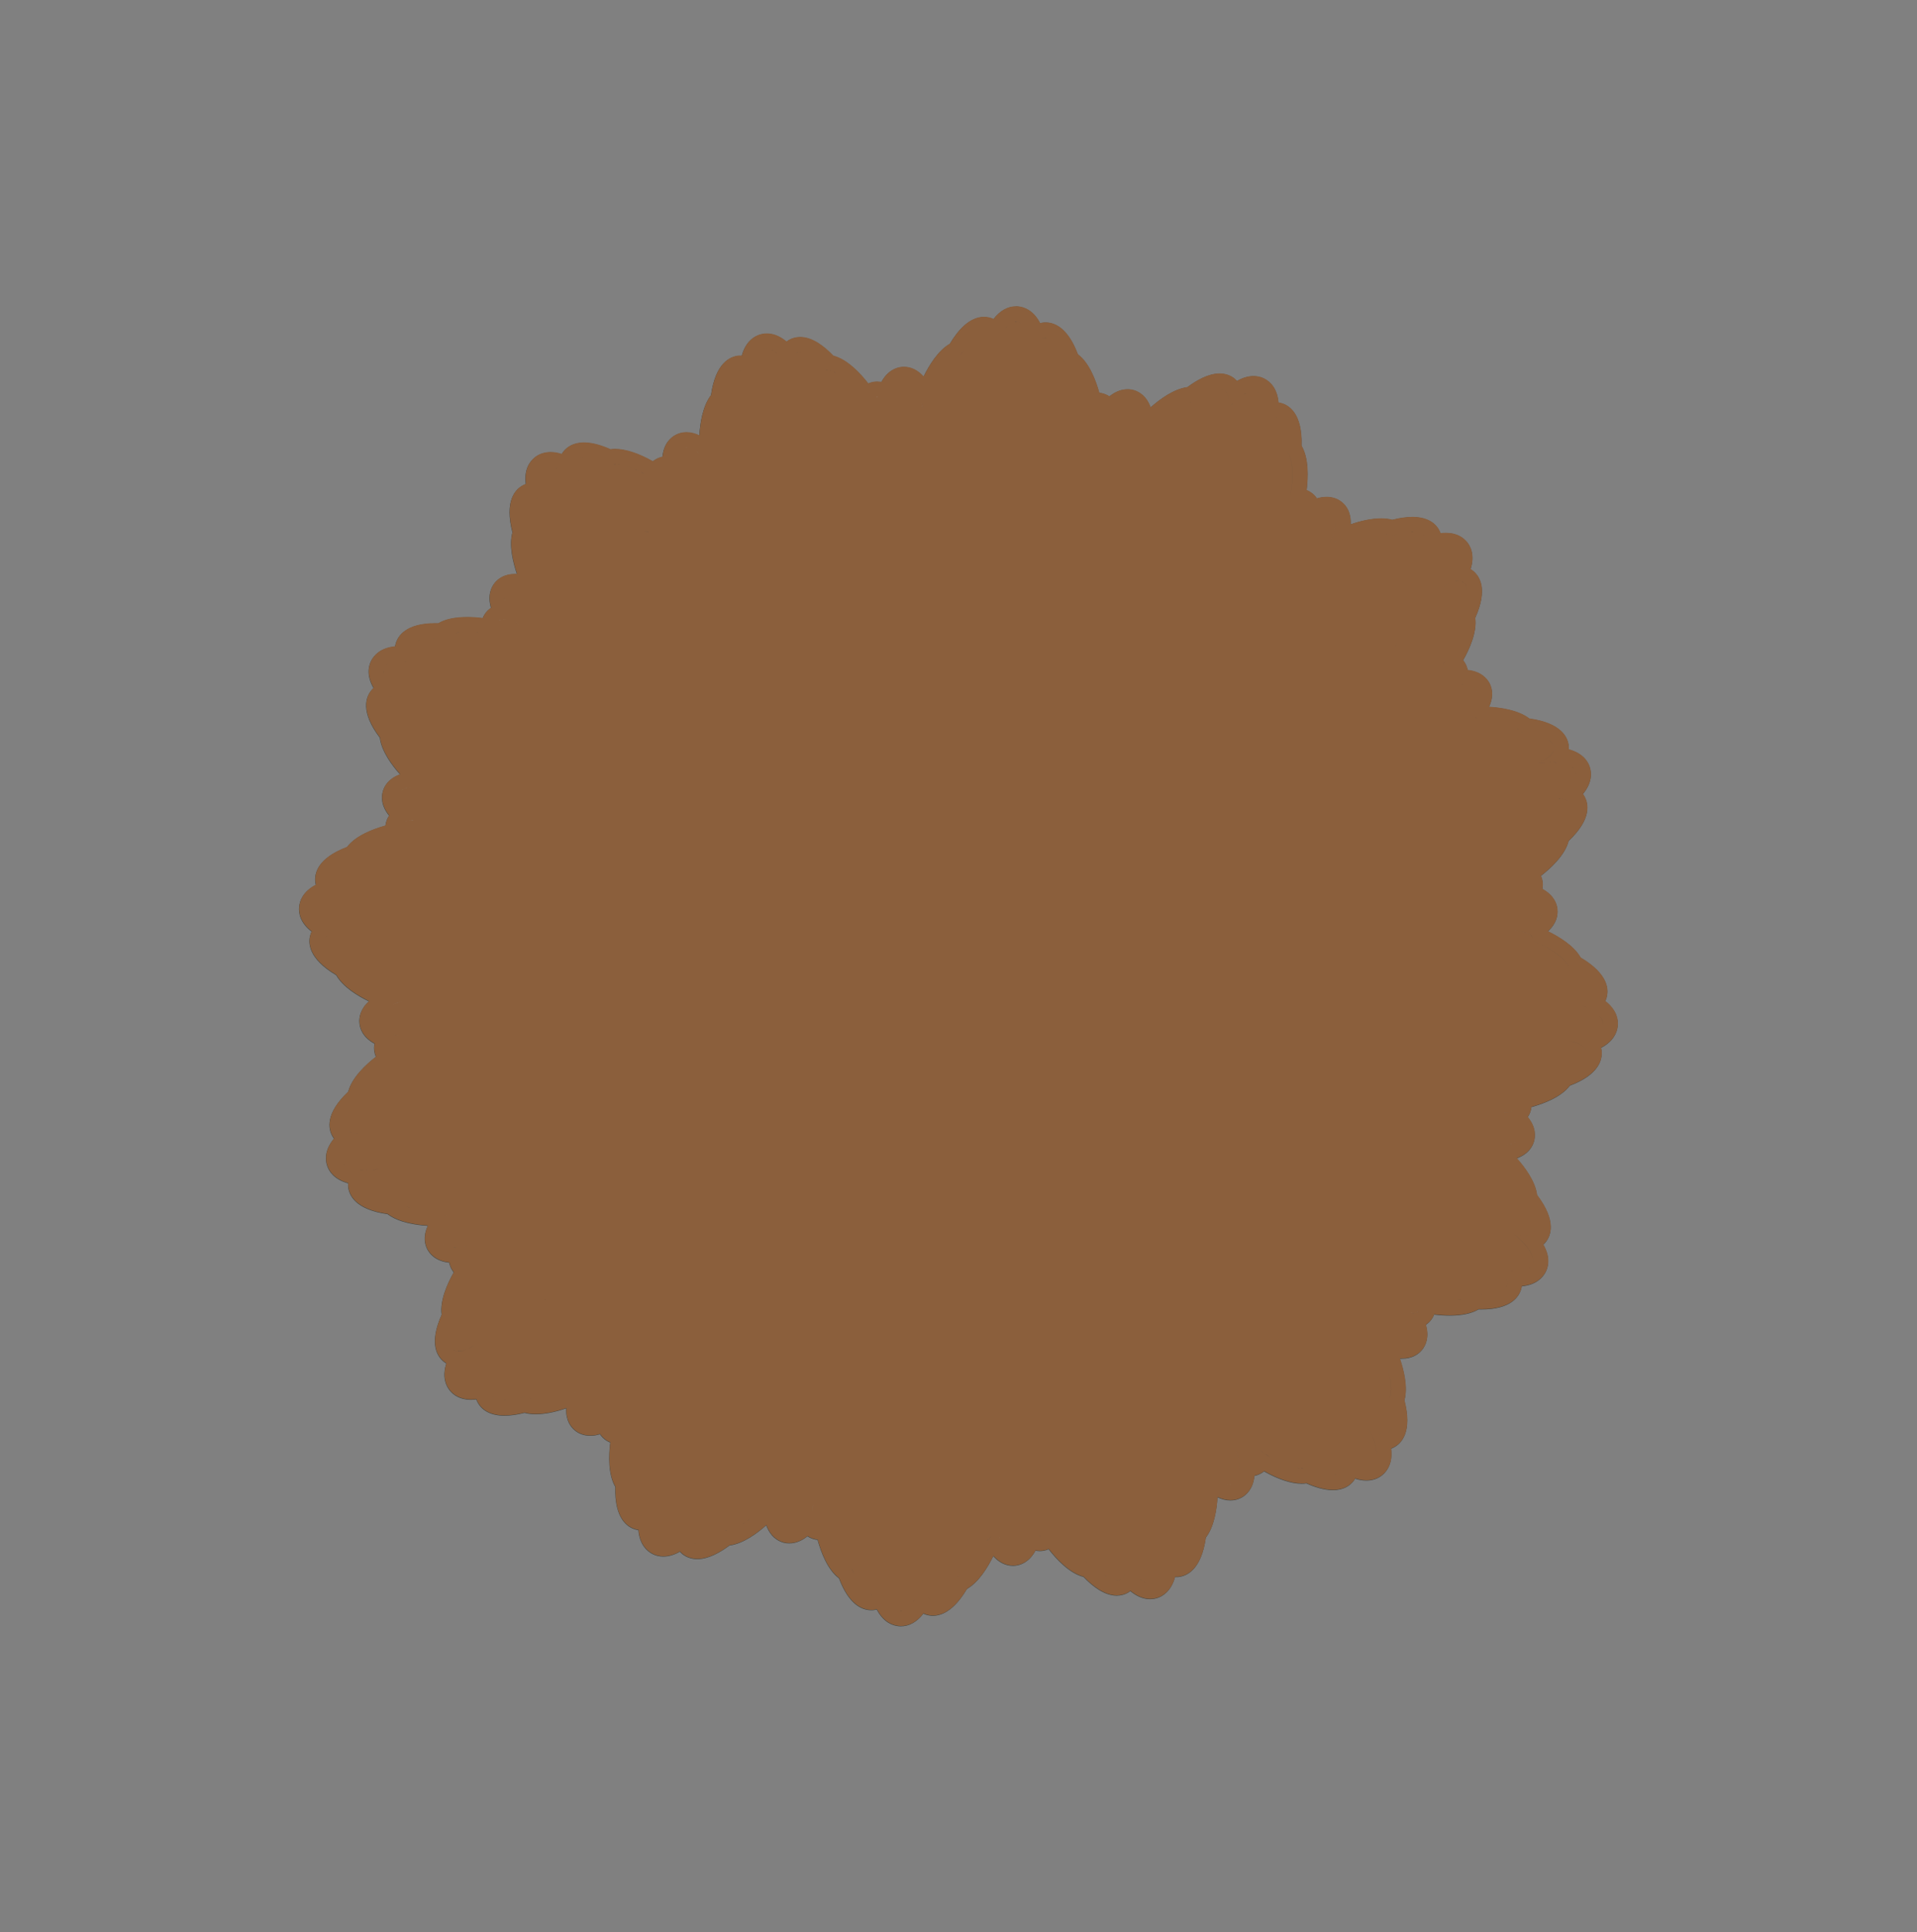 <?xml version='1.0' encoding='utf-8'?>
<ns0:svg xmlns:ns0="http://www.w3.org/2000/svg" version="1.1" viewBox="0 0 223.77 225.51">
  <ns0:rect x="0" y="0" width="223.77" height="225.51" fill="#808080" stroke="none"/>
  <ns0:defs>
    <ns0:style>
      .cls-1 {
        fill: #fff;
        stroke-width: 1.42px;
      }

      .cls-1, .cls-2, .cls-3, .cls-4 {
        stroke: #3c4341;
      }

      .cls-1, .cls-2, .cls-3, .cls-4, .cls-5 {
        stroke-miterlimit: 10;
      }

      .cls-6 {
        fill: #3c4341;
      }

      .cls-2 {
        fill: #eaf1fa;
      }

      .cls-2, .cls-4 {
        stroke-width: .87px;
      }

      .cls-3 {
        fill: #e0eee8;
        stroke-width: .31px;
      }

      .cls-7 {
        fill: #a1aebe;
      }

      .cls-8 {
        fill: #5b626b;
      }

      .cls-9 {
        isolation: isolate;
      }

      .cls-4 {
        fill: #c5d6e8;
      }

      .cls-10 {
        fill: #8b5f3c;
        mix-blend-mode: color;
      }

      .cls-5 {
        fill: #e6e8da;
        stroke: #4b4d3c;
        stroke-width: .3px;
      }
    </ns0:style>
  </ns0:defs>
  
  <ns0:g class="cls-9">
    <ns0:g id="Bunyavirus0001">
      <ns0:g>
        <ns0:g>
          <ns0:g>
            <ns0:g>
              <ns0:path class="cls-7" d="M176.1,104.94c.08.83-1.12,1.66-2.86,2.07,1.79.09,3.12.67,3.2,1.5.1,1.04-1.82,2.08-4.29,2.31-2.47.23-4.55-.43-4.64-1.47-.08-.83,1.12-1.66,2.86-2.07-1.79-.09-3.12-.67-3.2-1.5-.1-1.04,1.82-2.08,4.29-2.31,2.47-.23,4.55.43,4.64,1.47Z" />
              <ns0:path class="cls-7" d="M171.15,98.97c2.19.43,3.92,1.32,4.3,2.13,1.82.58,3,1.42,2.9,2.21-.07.58-.82,1.02-1.96,1.25,2.1.19,3.6.83,3.68,1.73.08.88-1.21,1.78-3.18,2.35,1.1.04,1.87.32,2.04.86.24.75-.75,1.8-2.41,2.7-.1.87-1.68,2.14-3.85,3.01-2.45.98-4.71,1.08-5.06.23-.17-.43.17-1.02.86-1.62-.44-.14-.73-.37-.83-.67-.35-1.09,1.89-2.79,5-3.8.1-.03.2-.06.3-.09-3.08.12-5.51-.61-5.62-1.77-.11-1.17,2.22-2.37,5.33-2.81-.15-.01-.3-.03-.45-.05-3.25-.41-5.76-1.66-5.62-2.8.04-.3.26-.56.61-.77-.73-.45-1.14-.94-1.06-1.38.18-.91,2.42-1.23,5.01-.72Z" />
            </ns0:g>
            <ns0:g>
              <ns0:path class="cls-7" d="M47.67,120.57c-.08-.83,1.12-1.66,2.86-2.07-1.79-.09-3.12-.67-3.2-1.5-.1-1.04,1.82-2.08,4.29-2.31s4.55.43,4.64,1.47c.08.83-1.12,1.66-2.86,2.07,1.79.09,3.12.67,3.2,1.5.1,1.04-1.82,2.08-4.29,2.31-2.47.23-4.55-.43-4.64-1.47Z" />
              <ns0:path class="cls-7" d="M52.62,126.54c-2.19-.43-3.92-1.32-4.3-2.13-1.82-.58-3-1.42-2.9-2.21.07-.58.82-1.02,1.96-1.25-2.1-.19-3.6-.83-3.68-1.73-.08-.88,1.21-1.78,3.18-2.35-1.1-.04-1.87-.32-2.04-.86-.24-.75.75-1.8,2.41-2.7.1-.87,1.68-2.14,3.85-3.01,2.45-.98,4.71-1.08,5.06-.23.17.43-.17,1.02-.86,1.62.44.14.73.37.83.67.35,1.09-1.89,2.79-5,3.8-.1.03-.2.06-.3.09,3.08-.12,5.51.61,5.62,1.77.11,1.17-2.22,2.37-5.33,2.81.15.01.3.03.45.05,3.25.41,5.76,1.66,5.62,2.8-.04.3-.26.56-.61.77.73.45,1.14.94,1.06,1.38-.18.91-2.42,1.23-5.01.72Z" />
            </ns0:g>
            <ns0:g>
              <ns0:path class="cls-7" d="M104.07,48.54c.83-.08,1.66,1.12,2.07,2.86.09-1.79.67-3.12,1.5-3.2,1.04-.1,2.08,1.82,2.31,4.29.23,2.47-.43,4.55-1.47,4.64-.83.08-1.66-1.12-2.07-2.86-.09,1.79-.67,3.12-1.5,3.2-1.04.1-2.08-1.82-2.31-4.29-.23-2.47.43-4.55,1.47-4.64Z" />
              <ns0:path class="cls-7" d="M98.1,53.49c.43-2.19,1.32-3.92,2.13-4.3.58-1.82,1.42-3,2.21-2.9.58.07,1.02.82,1.25,1.96.19-2.1.83-3.6,1.73-3.68.88-.08,1.78,1.21,2.35,3.18.04-1.1.32-1.87.86-2.04.75-.24,1.8.75,2.7,2.41.87.1,2.14,1.68,3.01,3.85.98,2.45,1.08,4.71.23,5.06-.43.17-1.02-.17-1.62-.86-.14.44-.37.73-.67.83-1.09.35-2.79-1.89-3.8-5-.03-.1-.06-.2-.09-.3.12,3.08-.61,5.51-1.77,5.62-1.17.11-2.37-2.22-2.81-5.33-.01.15-.03.3-.05.45-.41,3.25-1.66,5.76-2.8,5.62-.3-.04-.56-.26-.77-.61-.45.73-.94,1.14-1.38,1.06-.91-.18-1.23-2.42-.72-5.01Z" />
            </ns0:g>
            <ns0:g>
              <ns0:path class="cls-7" d="M119.7,176.97c-.83.08-1.66-1.12-2.07-2.86-.09,1.79-.67,3.12-1.5,3.2-1.04.1-2.08-1.82-2.31-4.29-.23-2.47.43-4.55,1.47-4.64.83-.08,1.66,1.12,2.07,2.86.09-1.79.67-3.12,1.5-3.2,1.04-.1,2.08,1.82,2.31,4.29.23,2.47-.43,4.55-1.47,4.64Z" />
              <ns0:path class="cls-7" d="M125.67,172.02c-.43,2.19-1.32,3.92-2.13,4.3-.58,1.82-1.42,3-2.21,2.9-.58-.07-1.02-.82-1.25-1.96-.19,2.1-.83,3.6-1.73,3.68-.88.08-1.78-1.21-2.35-3.18-.04,1.1-.32,1.87-.86,2.04-.75.24-1.8-.75-2.7-2.41-.87-.1-2.14-1.68-3.01-3.85-.98-2.45-1.08-4.71-.23-5.06.43-.17,1.02.17,1.62.86.14-.44.37-.73.67-.83,1.09-.35,2.79,1.89,3.8,5,.03.1.06.2.09.3-.12-3.08.61-5.51,1.77-5.62,1.17-.11,2.37,2.22,2.81,5.33.01-.15.03-.3.05-.45.41-3.25,1.66-5.76,2.8-5.62.3.04.56.26.77.61.45-.73.94-1.14,1.38-1.06.91.18,1.23,2.42.72,5.01Z" />
            </ns0:g>
            <ns0:g>
              <ns0:path class="cls-7" d="M60.95,72.87c.53-.64,1.97-.38,3.49.56-1.2-1.32-1.73-2.68-1.2-3.33.67-.81,2.76-.18,4.67,1.4,1.91,1.58,2.91,3.52,2.25,4.32-.53.64-1.97.38-3.49-.56,1.2,1.32,1.73,2.68,1.2,3.33-.67.81-2.76.18-4.67-1.4-1.91-1.58-2.91-3.52-2.25-4.32Z" />
              <ns0:path class="cls-7" d="M60.23,80.6c-1.25-1.85-1.84-3.71-1.53-4.54-.88-1.7-1.12-3.13-.49-3.62.46-.36,1.3-.14,2.27.5-1.36-1.62-1.96-3.13-1.38-3.83.56-.68,2.11-.4,3.91.58-.75-.81-1.09-1.55-.84-2.05.36-.7,1.8-.74,3.61-.21.69-.55,2.7-.33,4.85.59,2.43,1.04,4.1,2.56,3.74,3.41-.18.43-.84.6-1.76.54.21.41.26.78.11,1.06-.52,1.02-3.31.64-6.22-.85-.09-.05-.18-.1-.27-.15,2.26,2.09,3.47,4.33,2.72,5.23-.75.91-3.24.11-5.76-1.78.09.12.19.23.28.35,2.01,2.58,2.9,5.25,2,5.95-.24.18-.57.21-.98.11.2.84.14,1.47-.22,1.72-.77.52-2.58-.84-4.05-3.03Z" />
            </ns0:g>
            <ns0:g>
              <ns0:path class="cls-7" d="M162.82,152.64c-.53.64-1.97.38-3.49-.56,1.2,1.32,1.73,2.68,1.2,3.33-.67.81-2.76.18-4.67-1.4-1.91-1.58-2.91-3.52-2.25-4.32.53-.64,1.97-.38,3.49.56-1.2-1.32-1.73-2.68-1.2-3.33.67-.81,2.76-.18,4.67,1.4,1.91,1.58,2.91,3.52,2.25,4.32Z" />
              <ns0:path class="cls-7" d="M163.54,144.92c1.25,1.85,1.84,3.71,1.53,4.54.88,1.7,1.12,3.13.49,3.62-.46.36-1.3.14-2.27-.5,1.36,1.62,1.96,3.13,1.38,3.83-.56.68-2.11.4-3.91-.58.75.81,1.09,1.55.84,2.05-.36.7-1.8.74-3.61.21-.69.55-2.7.33-4.85-.59-2.43-1.04-4.1-2.56-3.74-3.41.18-.43.84-.6,1.76-.54-.21-.41-.26-.78-.11-1.06.52-1.02,3.31-.64,6.22.85.09.05.18.1.27.15-2.26-2.09-3.47-4.33-2.72-5.23.75-.91,3.24-.11,5.76,1.78-.09-.12-.19-.23-.28-.35-2.01-2.58-2.9-5.25-2-5.95.24-.18.57-.21.98-.11-.2-.84-.14-1.47.22-1.72.77-.52,2.58.84,4.05,3.03Z" />
            </ns0:g>
            <ns0:g>
              <ns0:path class="cls-7" d="M72,163.69c-.64-.53-.38-1.97.56-3.49-1.32,1.2-2.68,1.73-3.33,1.2-.81-.67-.18-2.76,1.4-4.67,1.58-1.91,3.52-2.91,4.32-2.25.64.53.38,1.97-.56,3.49,1.32-1.2,2.68-1.73,3.33-1.2.81.67.18,2.76-1.4,4.67-1.58,1.91-3.52,2.91-4.32,2.25Z" />
              <ns0:path class="cls-7" d="M79.72,164.41c-1.85,1.25-3.71,1.84-4.54,1.53-1.7.88-3.13,1.12-3.62.49-.36-.46-.14-1.3.5-2.27-1.62,1.36-3.13,1.96-3.83,1.38-.68-.56-.4-2.11.58-3.91-.81.75-1.55,1.09-2.05.84-.7-.36-.74-1.8-.21-3.61-.55-.69-.33-2.7.59-4.85,1.04-2.43,2.56-4.1,3.41-3.74.43.18.6.84.54,1.76.41-.21.78-.26,1.06-.11,1.02.52.64,3.31-.85,6.22-.05.09-.1.18-.15.27,2.09-2.26,4.33-3.47,5.23-2.72.91.75.11,3.24-1.78,5.76.12-.09.23-.19.35-.28,2.58-2.01,5.25-2.9,5.95-2,.18.24.21.57.11.98.84-.2,1.47-.14,1.72.22.52.77-.84,2.58-3.03,4.05Z" />
            </ns0:g>
            <ns0:g>
              <ns0:path class="cls-7" d="M151.77,61.82c.64.53.38,1.97-.56,3.49,1.32-1.2,2.68-1.73,3.33-1.2.81.67.18,2.76-1.4,4.67s-3.52,2.91-4.32,2.25c-.64-.53-.38-1.97.56-3.49-1.32,1.2-2.68,1.73-3.33,1.2-.81-.67-.18-2.76,1.4-4.67,1.58-1.91,3.52-2.91,4.32-2.25Z" />
              <ns0:path class="cls-7" d="M144.04,61.1c1.85-1.25,3.71-1.84,4.54-1.53,1.7-.88,3.13-1.12,3.62-.49.36.46.14,1.3-.5,2.27,1.62-1.36,3.13-1.96,3.83-1.38.68.56.4,2.11-.58,3.91.81-.75,1.55-1.09,2.05-.84.7.36.74,1.8.21,3.61.55.69.33,2.7-.59,4.85-1.04,2.43-2.56,4.1-3.41,3.74-.43-.18-.6-.84-.54-1.76-.41.21-.78.26-1.06.11-1.02-.52-.64-3.31.85-6.22.05-.09.1-.18.15-.27-2.09,2.26-4.33,3.47-5.23,2.72-.91-.75-.11-3.24,1.78-5.76-.12.09-.23.19-.35.28-2.58,2.01-5.25,2.9-5.95,2-.18-.24-.21-.57-.11-.98-.84.2-1.47.14-1.72-.22-.52-.77.84-2.58,3.03-4.05Z" />
            </ns0:g>
            <ns0:g>
              <ns0:path class="cls-7" d="M129.09,50.4c.8.24,1.1,1.67.83,3.44.76-1.62,1.81-2.63,2.61-2.39,1,.31,1.23,2.48.51,4.85-.72,2.37-2.12,4.04-3.13,3.74-.8-.24-1.1-1.67-.83-3.44-.76,1.62-1.81,2.63-2.61,2.39-1-.31-1.23-2.48-.51-4.85.72-2.37,2.12-4.04,3.13-3.74Z" />
              <ns0:path class="cls-7" d="M121.68,52.7c1.23-1.86,2.71-3.13,3.6-3.16,1.23-1.46,2.46-2.24,3.15-1.84.51.29.63,1.15.41,2.29.97-1.88,2.14-3.01,3-2.75.85.26,1.18,1.79.97,3.83.45-1.01,1.01-1.61,1.57-1.56.79.06,1.38,1.37,1.58,3.25.77.42,1.34,2.37,1.32,4.7-.02,2.64-.79,4.77-1.71,4.76-.46,0-.88-.54-1.17-1.41-.3.35-.62.54-.94.51-1.14-.09-1.86-2.81-1.61-6.07,0-.1.02-.21.03-.31-1.06,2.89-2.67,4.87-3.78,4.53-1.13-.34-1.35-2.95-.57-6-.07.13-.14.26-.21.4-1.61,2.85-3.73,4.7-4.73,4.14-.26-.15-.42-.45-.48-.86-.69.51-1.3.7-1.68.46-.77-.51-.22-2.71,1.24-4.91Z" />
            </ns0:g>
            <ns0:g>
              <ns0:path class="cls-7" d="M94.68,175.11c-.8-.24-1.1-1.67-.83-3.44-.76,1.62-1.81,2.63-2.61,2.39-1-.31-1.23-2.48-.51-4.85.72-2.37,2.12-4.04,3.13-3.74.8.24,1.1,1.67.83,3.44.76-1.62,1.81-2.63,2.61-2.39,1,.31,1.23,2.48.51,4.85-.72,2.37-2.12,4.04-3.13,3.74Z" />
              <ns0:path class="cls-7" d="M102.09,172.81c-1.23,1.86-2.71,3.13-3.6,3.16-1.23,1.46-2.46,2.24-3.15,1.84-.51-.29-.63-1.15-.41-2.29-.97,1.88-2.14,3.01-3,2.75-.85-.26-1.18-1.79-.97-3.83-.45,1.01-1.01,1.61-1.57,1.56-.79-.06-1.38-1.37-1.58-3.25-.77-.42-1.34-2.37-1.32-4.7.02-2.64.79-4.77,1.71-4.76.46,0,.88.54,1.17,1.41.3-.35.62-.54.94-.51,1.14.09,1.86,2.81,1.61,6.07,0,.1-.02.21-.03.31,1.06-2.89,2.67-4.87,3.78-4.53,1.13.34,1.35,2.95.57,6,.07-.13.14-.26.21-.4,1.61-2.85,3.73-4.7,4.73-4.14.26.15.42.45.48.86.69-.51,1.3-.7,1.68-.46.77.51.22,2.71-1.24,4.91Z" />
            </ns0:g>
            <ns0:g>
              <ns0:path class="cls-7" d="M79.95,56.5c.74-.39,1.96.4,3.02,1.84-.61-1.68-.58-3.14.16-3.53.93-.49,2.62.88,3.78,3.07,1.16,2.19,1.36,4.36.43,4.85-.74.39-1.96-.4-3.02-1.84.61,1.68.58,3.14-.16,3.53-.93.49-2.62-.88-3.78-3.07-1.16-2.19-1.36-4.36-.43-4.85Z" />
              <ns0:path class="cls-7" d="M76.35,63.36c-.45-2.19-.29-4.13.31-4.78-.17-1.9.16-3.32.93-3.53.56-.16,1.25.37,1.91,1.33-.64-2.01-.62-3.64.18-4.07.78-.42,2.11.43,3.4,2.03-.39-1.03-.42-1.85,0-2.22.6-.51,1.94,0,3.42,1.18.84-.25,2.62.72,4.26,2.39,1.85,1.88,2.81,3.93,2.16,4.58-.33.32-1,.24-1.83-.17.04.46-.06.82-.3,1.03-.87.75-3.3-.67-5.43-3.15-.07-.08-.13-.16-.2-.24,1.3,2.79,1.56,5.33.53,5.87-1.04.55-3.04-1.13-4.65-3.84.04.14.09.29.13.43.87,3.15.69,5.96-.42,6.27-.29.08-.61-.02-.95-.27-.13.85-.43,1.42-.86,1.51-.91.18-2.07-1.76-2.59-4.35Z" />
            </ns0:g>
            <ns0:g>
              <ns0:path class="cls-7" d="M143.82,169.01c-.74.39-1.96-.4-3.02-1.84.61,1.68.58,3.14-.16,3.53-.93.49-2.62-.88-3.78-3.07-1.16-2.19-1.36-4.36-.43-4.85.74-.39,1.96.4,3.02,1.84-.61-1.68-.58-3.14.16-3.53.93-.49,2.62.88,3.78,3.07s1.36,4.36.43,4.85Z" />
              <ns0:path class="cls-7" d="M147.42,162.15c.45,2.19.29,4.13-.31,4.78.17,1.9-.16,3.32-.93,3.53-.56.16-1.25-.37-1.91-1.33.64,2.01.62,3.64-.18,4.07-.78.42-2.11-.43-3.4-2.03.39,1.03.42,1.85,0,2.22-.6.51-1.94,0-3.42-1.18-.84.25-2.62-.72-4.26-2.39-1.85-1.88-2.81-3.93-2.16-4.58.33-.32,1-.24,1.83.17-.04-.46.06-.82.3-1.03.87-.75,3.3.67,5.43,3.15.07.08.13.16.2.24-1.3-2.79-1.56-5.33-.53-5.87s3.04,1.13,4.65,3.84c-.04-.14-.09-.29-.13-.43-.87-3.15-.69-5.96.42-6.27.29-.08.61.02.95.27.13-.85.43-1.42.86-1.51.91-.18,2.07,1.76,2.59,4.35Z" />
            </ns0:g>
            <ns0:g>
              <ns0:path class="cls-7" d="M49.53,95.55c.24-.8,1.67-1.1,3.44-.83-1.62-.76-2.63-1.81-2.39-2.61.31-1,2.48-1.23,4.85-.51s4.04,2.12,3.74,3.13c-.24.8-1.67,1.1-3.44.83,1.62.76,2.63,1.81,2.39,2.61-.31,1-2.48,1.23-4.85.51-2.37-.72-4.04-2.12-3.74-3.13Z" />
              <ns0:path class="cls-7" d="M51.83,102.96c-1.86-1.23-3.13-2.71-3.16-3.6-1.46-1.23-2.24-2.46-1.84-3.15.29-.51,1.15-.63,2.29-.41-1.88-.97-3.01-2.14-2.75-3,.26-.85,1.79-1.18,3.83-.97-1.01-.45-1.61-1.01-1.56-1.57.06-.79,1.37-1.38,3.25-1.58.42-.77,2.37-1.34,4.7-1.32,2.64.02,4.77.79,4.76,1.71,0,.46-.54.88-1.41,1.17.35.3.54.62.51.94-.09,1.14-2.81,1.86-6.07,1.61-.1,0-.21-.02-.31-.03,2.89,1.06,4.87,2.67,4.53,3.78-.34,1.13-2.95,1.35-6,.57.13.07.26.14.4.21,2.85,1.61,4.7,3.73,4.14,4.73-.15.26-.45.42-.86.48.51.69.7,1.3.46,1.68-.51.77-2.71.22-4.91-1.24Z" />
            </ns0:g>
            <ns0:g>
              <ns0:path class="cls-7" d="M174.24,129.96c-.24.8-1.67,1.1-3.44.83,1.62.76,2.63,1.81,2.39,2.61-.31,1-2.48,1.23-4.85.51s-4.04-2.12-3.74-3.13c.24-.8,1.67-1.1,3.44-.83-1.62-.76-2.63-1.81-2.39-2.61.31-1,2.48-1.23,4.85-.51,2.37.72,4.04,2.12,3.74,3.13Z" />
              <ns0:path class="cls-7" d="M171.94,122.55c1.86,1.23,3.13,2.71,3.16,3.6,1.46,1.23,2.24,2.46,1.84,3.15-.29.51-1.15.63-2.29.41,1.88.97,3.01,2.14,2.75,3-.26.85-1.79,1.18-3.83.97,1.01.45,1.61,1.01,1.56,1.57-.06.79-1.37,1.38-3.25,1.58-.42.77-2.37,1.34-4.7,1.32-2.64-.02-4.77-.79-4.76-1.71,0-.46.54-.88,1.41-1.17-.35-.3-.54-.62-.51-.94.09-1.14,2.81-1.86,6.07-1.61.1,0,.21.02.31.03-2.89-1.06-4.87-2.67-4.53-3.78.34-1.13,2.95-1.35,6-.57-.13-.07-.26-.14-.4-.21-2.85-1.61-4.7-3.73-4.14-4.73.15-.26.45-.42.86-.48-.51-.69-.7-1.3-.46-1.68.51-.77,2.71-.22,4.91,1.24Z" />
            </ns0:g>
            <ns0:g>
              <ns0:path class="cls-7" d="M55.63,144.69c-.39-.74.4-1.96,1.84-3.02-1.68.61-3.14.58-3.53-.16-.49-.93.88-2.62,3.07-3.78,2.19-1.16,4.36-1.36,4.85-.43.39.74-.4,1.96-1.84,3.02,1.68-.61,3.14-.58,3.53.16.49.93-.88,2.62-3.07,3.78s-4.36,1.36-4.85.43Z" />
              <ns0:path class="cls-7" d="M62.49,148.29c-2.19.45-4.13.29-4.78-.31-1.9.17-3.32-.16-3.53-.93-.16-.56.37-1.25,1.33-1.91-2.01.64-3.64.62-4.07-.18-.42-.78.43-2.11,2.03-3.4-1.03.39-1.85.42-2.22,0-.51-.6,0-1.94,1.18-3.42-.25-.84.72-2.62,2.39-4.26,1.88-1.85,3.93-2.81,4.58-2.16.32.33.24,1-.17,1.83.46-.04.82.06,1.03.3.75.87-.67,3.3-3.15,5.43-.08.07-.16.13-.24.2,2.79-1.3,5.33-1.56,5.87-.53.55,1.04-1.13,3.04-3.84,4.65.14-.04.29-.09.43-.13,3.15-.87,5.96-.69,6.27.42.08.29-.02.61-.27.95.85.13,1.42.43,1.51.86.18.91-1.76,2.07-4.35,2.59Z" />
            </ns0:g>
            <ns0:g>
              <ns0:path class="cls-7" d="M168.14,80.83c.39.74-.4,1.96-1.84,3.02,1.68-.61,3.14-.58,3.53.16.49.93-.88,2.62-3.07,3.78-2.19,1.16-4.36,1.36-4.85.43-.39-.74.4-1.96,1.84-3.02-1.68.61-3.14.58-3.53-.16-.49-.93.88-2.62,3.07-3.78,2.19-1.16,4.36-1.36,4.85-.43Z" />
              <ns0:path class="cls-7" d="M161.28,77.22c2.19-.45,4.13-.29,4.78.31,1.9-.17,3.32.16,3.53.93.16.56-.37,1.25-1.33,1.91,2.01-.64,3.64-.62,4.07.18.42.78-.43,2.11-2.03,3.4,1.03-.39,1.85-.42,2.22,0,.51.6,0,1.94-1.18,3.42.25.84-.72,2.62-2.39,4.26-1.88,1.85-3.93,2.81-4.58,2.16-.32-.33-.24-1,.17-1.83-.46.04-.82-.06-1.03-.3-.75-.87.67-3.3,3.15-5.43.08-.07.16-.13.24-.2-2.79,1.3-5.33,1.56-5.87.53-.55-1.04,1.13-3.04,3.84-4.65-.14.04-.29.09-.43.13-3.15.87-5.96.69-6.27-.42-.08-.29.02-.61.27-.95-.85-.13-1.42-.43-1.51-.86-.18-.91,1.76-2.07,4.35-2.59Z" />
            </ns0:g>
          </ns0:g>
          <ns0:g>
            <ns0:g>
              <ns0:path class="cls-8" d="M183.08,117.27c-.08.92-1.55,1.57-3.52,1.67,1.92.46,3.25,1.36,3.17,2.28-.1,1.15-2.4,1.89-5.12,1.64-2.72-.25-4.84-1.38-4.74-2.53.08-.92,1.55-1.57,3.52-1.67-1.92-.46-3.25-1.36-3.17-2.28.1-1.15,2.4-1.89,5.12-1.64,2.72.25,4.84,1.38,4.74,2.53Z" />
              <ns0:path class="cls-2" d="M178.92,109.8c2.29.91,3.99,2.22,4.23,3.18,1.85,1,2.97,2.15,2.7,2.99-.2.61-1.1.93-2.38.96,2.24.63,3.73,1.63,3.64,2.62-.09.97-1.67,1.68-3.92,1.91,1.19.26,1.96.73,2.04,1.35.11.87-1.17,1.8-3.15,2.44-.28.93-2.25,1.98-4.78,2.49-2.85.57-5.33.22-5.53-.78-.1-.5.39-1.07,1.26-1.58-.44-.24-.72-.55-.77-.9-.16-1.25,2.61-2.65,6.19-3.11.11-.01.23-.03.34-.04-3.36-.49-5.85-1.78-5.74-3.06.12-1.3,2.88-2.12,6.35-1.97-.16-.05-.32-.09-.48-.14-3.44-1.1-5.91-2.97-5.53-4.17.1-.31.39-.55.82-.71-.7-.64-1.05-1.25-.87-1.71.38-.95,2.87-.84,5.58.23Z" />
            </ns0:g>
            <ns0:g>
              <ns0:path class="cls-8" d="M40.69,108.24c.08-.92,1.55-1.57,3.52-1.67-1.92-.46-3.25-1.36-3.17-2.28.1-1.15,2.4-1.89,5.12-1.64,2.72.25,4.84,1.38,4.74,2.53-.08.92-1.55,1.57-3.52,1.67,1.92.46,3.25,1.36,3.17,2.28-.1,1.15-2.4,1.89-5.12,1.64-2.72-.25-4.84-1.38-4.74-2.53Z" />
              <ns0:path class="cls-2" d="M44.85,115.71c-2.29-.91-3.99-2.22-4.23-3.18-1.85-1-2.97-2.15-2.7-2.99.2-.61,1.1-.93,2.38-.96-2.24-.63-3.73-1.63-3.64-2.62.09-.97,1.67-1.68,3.92-1.91-1.19-.26-1.96-.73-2.04-1.35-.11-.87,1.17-1.8,3.15-2.44.28-.93,2.25-1.98,4.78-2.49,2.85-.57,5.33-.22,5.53.78.1.5-.39,1.07-1.26,1.58.44.24.72.55.77.9.16,1.25-2.61,2.65-6.19,3.11-.11.01-.23.03-.34.04,3.36.49,5.85,1.78,5.74,3.06-.12,1.3-2.88,2.12-6.35,1.97.16.05.32.09.48.14,3.44,1.1,5.91,2.97,5.53,4.17-.1.31-.39.55-.82.71.7.64,1.05,1.25.87,1.71-.38.95-2.87.84-5.58-.23Z" />
            </ns0:g>
            <ns0:g>
              <ns0:path class="cls-8" d="M116.4,41.56c.92.08,1.57,1.55,1.67,3.52.46-1.92,1.36-3.25,2.28-3.17,1.15.1,1.89,2.4,1.64,5.12-.25,2.72-1.38,4.84-2.53,4.74-.92-.08-1.57-1.55-1.67-3.52-.46,1.92-1.36,3.25-2.28,3.17-1.15-.1-1.89-2.4-1.64-5.12.25-2.72,1.38-4.84,2.53-4.74Z" />
              <ns0:path class="cls-2" d="M108.93,45.72c.91-2.29,2.22-3.99,3.18-4.23,1-1.85,2.15-2.97,2.99-2.7.61.2.93,1.1.96,2.38.63-2.24,1.63-3.73,2.62-3.64.97.09,1.68,1.67,1.91,3.92.26-1.19.73-1.96,1.35-2.04.87-.11,1.8,1.17,2.44,3.15.93.28,1.98,2.25,2.49,4.78.57,2.85.22,5.33-.78,5.53-.5.1-1.07-.39-1.58-1.26-.24.44-.55.72-.9.77-1.25.16-2.65-2.61-3.11-6.19-.01-.11-.03-.23-.04-.34-.49,3.36-1.78,5.85-3.06,5.74-1.3-.12-2.12-2.88-1.97-6.35-.05.16-.09.32-.14.48-1.1,3.44-2.97,5.91-4.17,5.53-.31-.1-.55-.39-.71-.82-.64.7-1.25,1.05-1.71.87-.95-.38-.84-2.87.23-5.58Z" />
            </ns0:g>
            <ns0:g>
              <ns0:path class="cls-8" d="M107.37,183.95c-.92-.08-1.57-1.55-1.67-3.52-.46,1.92-1.36,3.25-2.28,3.17-1.15-.1-1.89-2.4-1.64-5.12.25-2.72,1.38-4.84,2.53-4.74.92.08,1.57,1.55,1.67,3.52.46-1.92,1.36-3.25,2.28-3.17,1.15.1,1.89,2.4,1.64,5.12s-1.38,4.84-2.53,4.74Z" />
              <ns0:path class="cls-2" d="M114.84,179.79c-.91,2.29-2.22,3.99-3.18,4.23-1,1.85-2.15,2.97-2.99,2.7-.61-.2-.93-1.1-.96-2.38-.63,2.24-1.63,3.73-2.62,3.64-.97-.09-1.68-1.67-1.91-3.92-.26,1.19-.73,1.96-1.35,2.04-.87.11-1.8-1.17-2.44-3.15-.93-.28-1.98-2.25-2.49-4.78-.57-2.85-.22-5.33.78-5.53.5-.1,1.07.39,1.58,1.26.24-.44.55-.72.9-.77,1.25-.16,2.65,2.61,3.11,6.19.01.11.03.23.04.34.49-3.36,1.78-5.85,3.06-5.74s2.12,2.88,1.97,6.35c.05-.16.09-.32.14-.48,1.1-3.44,2.97-5.91,4.17-5.53.31.1.55.39.71.82.64-.7,1.25-1.05,1.71-.87.95.38.84,2.87-.23,5.58Z" />
            </ns0:g>
            <ns0:g>
              <ns0:path class="cls-8" d="M64.73,59.22c.71-.59,2.21,0,3.67,1.31-1.03-1.68-1.34-3.26-.63-3.85.89-.74,3.03.36,4.78,2.46,1.75,2.1,2.45,4.4,1.56,5.14-.71.59-2.21,0-3.67-1.31,1.03,1.68,1.34,3.26.63,3.85-.89.74-3.03-.36-4.78-2.46-1.75-2.1-2.45-4.4-1.56-5.14Z" />
              <ns0:path class="cls-2" d="M62.39,67.44c-.98-2.26-1.25-4.39-.74-5.24-.61-2.02-.58-3.62.2-4.02.57-.29,1.44.11,2.36,1.01-1.14-2.03-1.49-3.79-.72-4.43.75-.63,2.37,0,4.12,1.42-.65-1.03-.87-1.9-.49-2.39.53-.69,2.1-.44,3.96.51.86-.46,3,.19,5.14,1.62,2.42,1.61,3.92,3.61,3.36,4.46-.28.42-1.03.48-2.01.23.14.49.12.9-.09,1.18-.77,1-3.72.03-6.57-2.18-.09-.07-.18-.14-.27-.21,2.03,2.72,2.88,5.4,1.9,6.22-1,.83-3.54-.54-5.88-3.1.08.14.16.29.24.44,1.65,3.21,2.09,6.28.96,6.86-.29.15-.67.11-1.08-.08.05.95-.14,1.63-.59,1.82-.94.4-2.63-1.43-3.78-4.11Z" />
            </ns0:g>
            <ns0:g>
              <ns0:path class="cls-8" d="M159.04,166.29c-.71.59-2.21,0-3.67-1.31,1.03,1.68,1.34,3.26.63,3.85-.89.74-3.03-.36-4.78-2.46-1.75-2.1-2.45-4.4-1.56-5.14.71-.59,2.21,0,3.67,1.31-1.03-1.68-1.34-3.26-.63-3.85.89-.74,3.03.36,4.78,2.46,1.75,2.1,2.45,4.4,1.56,5.14Z" />
              <ns0:path class="cls-2" d="M161.38,158.07c.98,2.26,1.25,4.39.74,5.24.61,2.02.58,3.62-.2,4.02-.57.29-1.44-.11-2.36-1.01,1.14,2.03,1.49,3.79.72,4.43-.75.63-2.37,0-4.12-1.42.65,1.03.87,1.9.49,2.39-.53.69-2.1.44-3.96-.51-.86.46-3-.19-5.14-1.62-2.42-1.61-3.92-3.61-3.36-4.46.28-.42,1.03-.48,2.01-.23-.14-.49-.12-.9.09-1.18.77-1,3.72-.03,6.57,2.18.09.07.18.14.27.21-2.03-2.72-2.88-5.4-1.9-6.22,1-.83,3.54.54,5.88,3.1-.08-.14-.16-.29-.24-.44-1.65-3.21-2.09-6.28-.96-6.86.29-.15.67-.11,1.08.08-.05-.95.14-1.63.59-1.82.94-.4,2.63,1.43,3.78,4.11Z" />
            </ns0:g>
            <ns0:g>
              <ns0:path class="cls-8" d="M58.35,159.91c-.59-.71,0-2.21,1.31-3.67-1.68,1.03-3.26,1.34-3.85.63-.74-.89.36-3.03,2.46-4.78,2.1-1.75,4.4-2.45,5.14-1.56.59.71,0,2.21-1.31,3.67,1.68-1.03,3.26-1.34,3.85-.63.74.89-.36,3.03-2.46,4.78-2.1,1.75-4.4,2.45-5.14,1.56Z" />
              <ns0:path class="cls-2" d="M66.57,162.25c-2.26.98-4.39,1.25-5.24.74-2.02.61-3.62.58-4.02-.2-.29-.57.11-1.44,1.01-2.36-2.03,1.14-3.79,1.49-4.43.72-.63-.75,0-2.37,1.42-4.12-1.03.65-1.9.87-2.39.49-.69-.53-.44-2.1.51-3.96-.46-.86.19-3,1.62-5.14,1.61-2.42,3.61-3.92,4.46-3.36.42.28.48,1.03.23,2.01.49-.14.9-.12,1.18.09,1,.77.03,3.72-2.18,6.57-.07.09-.14.18-.21.27,2.72-2.03,5.4-2.88,6.22-1.9.83,1-.54,3.54-3.1,5.88.14-.08.29-.16.44-.24,3.21-1.65,6.28-2.09,6.86-.96.15.29.11.67-.08,1.08.95-.05,1.63.14,1.82.59.4.94-1.43,2.63-4.11,3.78Z" />
            </ns0:g>
            <ns0:g>
              <ns0:path class="cls-8" d="M165.42,65.61c.59.71,0,2.21-1.31,3.67,1.68-1.03,3.26-1.34,3.85-.63.74.89-.36,3.03-2.46,4.78-2.1,1.75-4.4,2.45-5.14,1.56-.59-.71,0-2.21,1.31-3.67-1.68,1.03-3.26,1.34-3.85.63-.74-.89.36-3.03,2.46-4.78,2.1-1.75,4.4-2.45,5.14-1.56Z" />
              <ns0:path class="cls-2" d="M157.2,63.26c2.26-.98,4.39-1.25,5.24-.74,2.02-.61,3.62-.58,4.02.2.29.57-.11,1.44-1.01,2.36,2.03-1.14,3.79-1.49,4.43-.72.63.75,0,2.37-1.42,4.12,1.03-.65,1.9-.87,2.39-.49.69.53.44,2.1-.51,3.96.46.86-.19,3-1.62,5.14-1.61,2.42-3.61,3.92-4.46,3.36-.42-.28-.48-1.03-.23-2.01-.49.14-.9.12-1.18-.09-1-.77-.03-3.72,2.18-6.57.07-.09.14-.18.21-.27-2.72,2.03-5.4,2.88-6.22,1.9-.83-1,.54-3.54,3.1-5.88-.14.08-.29.16-.44.24-3.21,1.65-6.28,2.09-6.86.96-.15-.29-.11-.67.08-1.08-.95.05-1.63-.14-1.82-.59-.4-.94,1.43-2.63,4.11-3.78Z" />
            </ns0:g>
            <ns0:g>
              <ns0:path class="cls-8" d="M143.15,48.63c.82.43.86,2.03.2,3.89,1.15-1.6,2.49-2.49,3.31-2.06,1.03.53.83,2.93-.43,5.36-1.26,2.42-3.12,3.95-4.14,3.42-.82-.43-.86-2.03-.2-3.89-1.15,1.6-2.49,2.49-3.31,2.06-1.03-.53-.83-2.93.43-5.36,1.26-2.42,3.12-3.95,4.14-3.42Z" />
              <ns0:path class="cls-2" d="M134.65,49.63c1.71-1.77,3.57-2.84,4.55-2.7,1.63-1.34,3.12-1.93,3.79-1.36.49.41.45,1.37-.02,2.57,1.43-1.84,2.93-2.83,3.81-2.37.87.45.92,2.18.27,4.35.69-1,1.42-1.54,2.02-1.38.84.23,1.21,1.77,1.06,3.85.75.61.98,2.84.48,5.37-.56,2.86-1.82,5.01-2.82,4.82-.5-.1-.84-.77-.99-1.77-.39.32-.78.46-1.12.37-1.22-.33-1.45-3.42-.52-6.91.03-.11.06-.22.09-.33-1.73,2.92-3.87,4.74-5.01,4.14-1.15-.6-.86-3.47.59-6.62-.1.13-.21.26-.31.39-2.32,2.76-4.99,4.34-5.96,3.53-.25-.21-.36-.57-.35-1.03-.86.41-1.56.5-1.91.15-.73-.71.31-2.98,2.33-5.07Z" />
            </ns0:g>
            <ns0:g>
              <ns0:path class="cls-8" d="M80.62,176.88c-.82-.43-.86-2.03-.2-3.89-1.15,1.6-2.49,2.49-3.31,2.06-1.03-.53-.83-2.93.43-5.36,1.26-2.42,3.12-3.95,4.14-3.42.82.43.86,2.03.2,3.89,1.15-1.6,2.49-2.49,3.31-2.06,1.03.53.83,2.93-.43,5.36-1.26,2.42-3.12,3.95-4.14,3.42Z" />
              <ns0:path class="cls-2" d="M89.12,175.88c-1.71,1.77-3.57,2.84-4.55,2.7-1.63,1.34-3.12,1.93-3.79,1.36-.49-.41-.45-1.37.02-2.57-1.43,1.84-2.93,2.83-3.81,2.37-.87-.45-.92-2.18-.27-4.35-.69,1-1.42,1.54-2.02,1.38-.84-.23-1.21-1.77-1.06-3.85-.75-.61-.98-2.84-.48-5.37.56-2.86,1.82-5.01,2.82-4.82.5.1.84.77.99,1.77.39-.32.78-.46,1.12-.37,1.22.33,1.45,3.42.52,6.91-.03.11-.06.22-.09.33,1.73-2.92,3.87-4.74,5.01-4.14,1.15.6.86,3.47-.59,6.62.1-.13.21-.26.31-.39,2.32-2.76,4.99-4.34,5.96-3.53.25.21.36.57.35,1.03.86-.41,1.56-.5,1.91-.15.73.71-.31,2.98-2.33,5.07Z" />
            </ns0:g>
            <ns0:g>
              <ns0:path class="cls-8" d="M88.65,45.3c.88-.28,2.04.83,2.9,2.61-.32-1.95,0-3.52.88-3.8,1.1-.35,2.66,1.48,3.48,4.09.82,2.61.59,5-.51,5.35-.88.28-2.05-.83-2.9-2.61.32,1.95,0,3.52-.88,3.8-1.1.35-2.66-1.48-3.48-4.09-.82-2.61-.59-5,.51-5.35Z" />
              <ns0:path class="cls-2" d="M83.35,52.02c-.04-2.46.52-4.53,1.31-5.12.21-2.1.84-3.57,1.72-3.64.64-.06,1.28.65,1.8,1.83-.28-2.31.06-4.07,1.02-4.37.93-.29,2.19.89,3.27,2.88-.21-1.2-.08-2.09.46-2.4.76-.44,2.11.39,3.47,1.97.97-.1,2.7,1.32,4.14,3.45,1.62,2.41,2.26,4.83,1.41,5.4-.42.28-1.14.05-1.95-.55-.05.5-.23.88-.53,1.05-1.1.63-3.45-1.39-5.25-4.52-.06-.1-.11-.2-.17-.3.84,3.29.61,6.09-.61,6.47-1.24.39-3.07-1.84-4.26-5.1.02.16.04.33.05.49.31,3.6-.46,6.6-1.72,6.71-.33.03-.66-.15-.97-.48-.32.89-.75,1.45-1.24,1.46-1.02.02-1.88-2.33-1.93-5.24Z" />
            </ns0:g>
            <ns0:g>
              <ns0:path class="cls-8" d="M135.12,180.21c-.88.28-2.04-.83-2.9-2.61.32,1.95,0,3.52-.88,3.8-1.1.35-2.66-1.48-3.48-4.09-.82-2.61-.59-5,.51-5.35.88-.28,2.05.83,2.9,2.61-.32-1.95,0-3.52.88-3.8,1.1-.35,2.66,1.48,3.48,4.09.82,2.61.59,5-.51,5.35Z" />
              <ns0:path class="cls-2" d="M140.42,173.49c.04,2.46-.52,4.53-1.31,5.12-.21,2.1-.84,3.57-1.72,3.64-.64.06-1.28-.65-1.8-1.83.28,2.31-.06,4.07-1.02,4.37-.93.29-2.19-.89-3.27-2.88.21,1.2.08,2.09-.46,2.4-.76.44-2.11-.39-3.47-1.97-.97.1-2.7-1.32-4.14-3.45-1.62-2.41-2.26-4.83-1.41-5.4.42-.28,1.14-.05,1.95.55.05-.5.23-.88.53-1.05,1.1-.63,3.45,1.39,5.25,4.52.06.1.11.2.17.3-.84-3.29-.61-6.09.61-6.47,1.24-.39,3.07,1.84,4.26,5.1-.02-.16-.04-.33-.05-.49-.31-3.6.46-6.6,1.72-6.71.33-.03.66.15.97.48.32-.89.75-1.45,1.24-1.46,1.02-.02,1.88,2.33,1.93,5.24Z" />
            </ns0:g>
            <ns0:g>
              <ns0:path class="cls-8" d="M47.76,81.49c.43-.82,2.03-.86,3.89-.2-1.6-1.15-2.49-2.49-2.06-3.31.53-1.03,2.93-.83,5.36.43s3.95,3.12,3.42,4.14c-.43.82-2.03.86-3.89.2,1.6,1.15,2.49,2.49,2.06,3.31-.53,1.03-2.93.83-5.36-.43-2.42-1.26-3.95-3.12-3.42-4.14Z" />
              <ns0:path class="cls-2" d="M48.76,89.99c-1.77-1.71-2.84-3.57-2.7-4.55-1.34-1.63-1.93-3.12-1.36-3.79.41-.49,1.37-.45,2.57.02-1.84-1.43-2.83-2.93-2.37-3.81.45-.87,2.18-.92,4.35-.27-1-.69-1.54-1.42-1.38-2.02.23-.84,1.77-1.21,3.85-1.06.61-.75,2.84-.98,5.37-.48,2.86.56,5.01,1.82,4.82,2.82-.1.5-.77.84-1.77.99.32.39.46.78.37,1.12-.33,1.22-3.42,1.45-6.91.52-.11-.03-.22-.06-.33-.09,2.92,1.73,4.74,3.87,4.14,5.01-.6,1.15-3.47.86-6.62-.59.13.1.26.21.39.31,2.76,2.32,4.34,4.99,3.53,5.96-.21.25-.57.36-1.03.35.41.86.5,1.56.15,1.91-.71.73-2.98-.31-5.07-2.33Z" />
            </ns0:g>
            <ns0:g>
              <ns0:path class="cls-8" d="M176.01,144.02c-.43.82-2.03.86-3.89.2,1.6,1.15,2.49,2.49,2.06,3.31-.53,1.03-2.93.83-5.36-.43-2.42-1.26-3.95-3.12-3.42-4.14.43-.82,2.03-.86,3.89-.2-1.6-1.15-2.49-2.49-2.06-3.31.53-1.03,2.93-.83,5.36.43,2.42,1.26,3.95,3.12,3.42,4.14Z" />
              <ns0:path class="cls-2" d="M175.01,135.52c1.77,1.71,2.84,3.57,2.7,4.55,1.34,1.63,1.93,3.12,1.36,3.79-.41.49-1.37.45-2.57-.02,1.84,1.43,2.83,2.93,2.37,3.81-.45.87-2.18.92-4.35.27,1,.69,1.54,1.42,1.38,2.02-.23.84-1.77,1.21-3.85,1.06-.61.75-2.84.98-5.37.48-2.86-.56-5.01-1.82-4.82-2.82.1-.5.77-.84,1.77-.99-.32-.39-.46-.78-.37-1.12.33-1.22,3.42-1.45,6.91-.52.11.03.22.06.33.09-2.92-1.73-4.74-3.87-4.14-5.01.6-1.15,3.47-.86,6.62.59-.13-.1-.26-.21-.39-.31-2.76-2.32-4.34-4.99-3.53-5.96.21-.25.57-.36,1.03-.35-.41-.86-.5-1.56-.15-1.91.71-.73,2.98.31,5.07,2.33Z" />
            </ns0:g>
            <ns0:g>
              <ns0:path class="cls-8" d="M44.43,135.99c-.28-.88.83-2.04,2.61-2.9-1.95.32-3.52,0-3.8-.88-.35-1.1,1.48-2.66,4.09-3.48,2.61-.82,5-.59,5.35.51.28.88-.83,2.05-2.61,2.9,1.95-.32,3.52,0,3.8.88.35,1.1-1.48,2.66-4.09,3.48-2.61.82-5,.59-5.35-.51Z" />
              <ns0:path class="cls-2" d="M51.15,141.29c-2.46.04-4.53-.52-5.12-1.31-2.1-.21-3.57-.84-3.64-1.72-.06-.64.65-1.28,1.83-1.8-2.31.28-4.07-.06-4.37-1.02-.29-.93.89-2.19,2.88-3.27-1.2.21-2.09.08-2.4-.46-.44-.76.39-2.11,1.97-3.47-.1-.97,1.32-2.7,3.45-4.14,2.41-1.62,4.83-2.26,5.4-1.41.28.42.05,1.14-.55,1.95.5.05.88.23,1.05.53.63,1.1-1.39,3.45-4.52,5.25-.1.06-.2.11-.3.17,3.29-.84,6.09-.61,6.47.61.39,1.24-1.84,3.07-5.1,4.26.16-.02.33-.04.49-.05,3.6-.31,6.6.46,6.71,1.72.03.33-.15.66-.48.97.89.32,1.45.75,1.46,1.24.02,1.02-2.33,1.88-5.24,1.93Z" />
            </ns0:g>
            <ns0:g>
              <ns0:path class="cls-8" d="M179.34,89.52c.28.88-.83,2.04-2.61,2.9,1.95-.32,3.52,0,3.8.88.35,1.1-1.48,2.66-4.09,3.48-2.61.82-5,.59-5.35-.51-.28-.88.83-2.05,2.61-2.9-1.95.32-3.52,0-3.8-.88-.35-1.1,1.48-2.66,4.09-3.48s5-.59,5.35.51Z" />
              <ns0:path class="cls-2" d="M172.62,84.22c2.46-.04,4.53.52,5.12,1.31,2.1.21,3.57.84,3.64,1.72.06.64-.65,1.28-1.83,1.8,2.31-.28,4.07.06,4.37,1.02.29.93-.89,2.19-2.88,3.27,1.2-.21,2.09-.08,2.4.46.44.76-.39,2.11-1.97,3.47.1.97-1.32,2.7-3.45,4.14-2.41,1.62-4.83,2.26-5.4,1.41-.28-.42-.05-1.14.55-1.95-.5-.05-.88-.23-1.05-.53-.63-1.1,1.39-3.45,4.52-5.25.1-.06.2-.11.3-.17-3.29.84-6.09.61-6.47-.61-.39-1.24,1.84-3.07,5.1-4.26-.16.02-.33.04-.49.05-3.6.31-6.6-.46-6.71-1.72-.03-.33.15-.66.48-.97-.89-.32-1.45-.75-1.46-1.24-.02-1.02,2.33-1.88,5.24-1.93Z" />
            </ns0:g>
          </ns0:g>
          <ns0:path class="cls-3" d="M169.77,117.77c1.4-15.47-3.3-30.55-13.24-42.48-9.94-11.93-23.94-19.27-39.4-20.67-15.47-1.4-30.55,3.3-42.48,13.24-11.93,9.94-19.27,23.94-20.67,39.4-1.4,15.47,3.3,30.55,13.24,42.48,9.94,11.93,23.94,19.27,39.4,20.67,15.47,1.4,30.55-3.3,42.48-13.24,11.93-9.94,19.27-23.94,20.67-39.4" />
          <ns0:path class="cls-4" d="M167.64,117.58c-1.35,14.9-8.42,28.38-19.91,37.95-11.49,9.58-26.02,14.11-40.92,12.76-14.9-1.35-28.38-8.42-37.95-19.91-9.58-11.49-14.11-26.02-12.76-40.92,1.35-14.9,8.42-28.38,19.91-37.95,11.49-9.58,26.02-14.11,40.92-12.76,14.9,1.35,28.38,8.42,37.95,19.91,9.58,11.49,14.11,26.02,12.76,40.92M173.69,118.13c3.1-34.14-22.07-64.33-56.21-67.43-34.14-3.1-64.33,22.07-67.43,56.21-3.1,34.14,22.07,64.33,56.21,67.43,34.14,3.1,64.33-22.07,67.43-56.21h0Z" />
          <ns0:path class="cls-1" d="M107.62,133.6c1.99-3.65,5.62-6.3,10.22-7.46l.42-.11c7.22-1.81,9.66-2.42,16.28.61,2.84,1.3,5.2,1.01,7.94.68,2.33-.28,4.73-.57,7.49.11,3.44.84,6.03,3.25,6.94,6.43.89,3.13-.04,6.51-2.5,9.03-.74.76-1.63,1.72-2.66,2.84-4.83,5.24-11.44,12.43-17.52,14.59h0c-4.35,1.55-11.81,1.87-17.91-1.07-4.34-2.09-7.45-5.6-9.01-10.14-1.2-3.49-1.66-6.77-1.39-9.72.19-2.11.76-4.06,1.7-5.8ZM132.71,156.03c5.02-1.79,11.45-8.77,15.7-13.39,1.05-1.14,1.96-2.13,2.75-2.94,1.32-1.35,1.83-3.03,1.38-4.59-.45-1.59-1.81-2.8-3.64-3.25-1.96-.48-3.85-.25-5.86,0-2.99.36-6.37.77-10.38-1.06-5.18-2.36-6.26-2.09-13.29-.33l-.42.11c-2.37.59-5.57,1.98-7.33,5.21-1.66,3.05-1.66,7.04,0,11.86,1.17,3.41,3.42,5.94,6.68,7.51,5.26,2.54,11.5,1.92,14.41.88h0Z" />
          <ns0:path class="cls-1" d="M92.81,92.55c3.83-2.43,7.39-2.61,10.26-2.76,2.93-.15,5.05-.26,7.09-2.39,1.96-2.06,2.63-5.52,3.34-9.19.88-4.55,1.8-9.25,5.38-12.24,7.08-5.91,14.49-5.78,21.4.36.76.68,1.57,1.38,2.42,2.11,6.45,5.59,15.28,13.26,17.78,22.98,2.87,11.16-2.16,17.91-4,20.29-.61,1.06-3.05,4.59-8.65,4.64-2.15.02-5.44-.65-9.25-1.42-5.92-1.2-13.28-2.7-18.25-1.97-2.98.44-5.74,1.48-8.41,2.49-4.69,1.78-9.54,3.62-14.94,1.64-4.65-1.7-8.34-7.04-8.98-12.97-.11-1.06-.12-2.08-.03-3.06.33-3.67,2.04-6.74,4.84-8.52ZM152.62,109.27l.16-.2c1.55-1.99,5.67-7.27,3.3-16.5-2.15-8.35-10.02-15.18-16.36-20.67-.86-.74-1.68-1.46-2.46-2.15-5.21-4.63-10.13-4.72-15.46-.27-2.34,1.95-3.06,5.67-3.82,9.61-.81,4.15-1.64,8.44-4.52,11.46-3.29,3.44-6.93,3.63-10.15,3.8-2.69.14-5.24.27-8.05,2.05-2.96,1.88-2.89,5.7-2.72,7.25.45,4.21,2.98,8.07,6.01,9.18,3.8,1.39,7.31.06,11.75-1.62,2.76-1.05,5.89-2.23,9.37-2.74,5.76-.84,13.55.74,19.82,2.01,3.41.69,6.63,1.35,8.3,1.33,3.4-.03,4.59-2.06,4.74-2.34l.1-.2Z" />
          <ns0:path class="cls-1" d="M60.7,100.19c1.95-3.3,5.06-5.44,9.25-6.35,4.49-.98,8.21-.36,11.06,1.83,4.23,3.25,5.36,9.08,5.57,13.4.13,2.77-.4,5.32-.86,7.57-.49,2.4-.92,4.47-.27,5.54.24.39.49.81.77,1.24,2.03,3.26,4.82,7.73,6.06,13.85.65,3.2,2.58,4.52,5.01,6.19,1.59,1.09,3.38,2.32,4.88,4.19,2.34,2.93,2.38,5.64,2,7.4-.6,2.74-2.65,5.18-5.64,6.69-5.4,2.73-11.24-2.71-11.49-2.95l-.21-.23c-2.91-3.65-3.28-4.59-4.81-8.52-.34-.86-.74-1.89-1.24-3.13-1.72-4.27-2.62-4.76-5.99-6.61-1.27-.7-2.85-1.57-4.83-2.83-6.56-4.21-8.12-11.05-9.37-16.54-.3-1.32-.58-2.57-.91-3.67-.46-1.56-1.49-5.64-1.09-10.06.21-2.34.82-4.77,2.13-6.98ZM96.47,157.66c1.73-.88,2.94-2.22,3.24-3.59.25-1.15-.12-2.35-1.11-3.58-1.07-1.34-2.44-2.28-3.9-3.27-2.76-1.89-5.88-4.03-6.9-9.04-1.08-5.32-3.62-9.38-5.47-12.35-.28-.45-.55-.88-.8-1.29-1.58-2.6-.95-5.62-.29-8.82.43-2.08.88-4.24.77-6.43-.13-2.75-.8-7.71-3.79-10-1.74-1.33-4.2-1.67-7.32-.99-2.94.64-5,2.02-6.3,4.21-2.26,3.82-1.73,9.62-.59,13.43.37,1.25.67,2.57.99,3.96,1.18,5.17,2.39,10.51,7.39,13.72,1.84,1.18,3.29,1.98,4.56,2.67,3.95,2.17,5.79,3.36,8.02,8.9.51,1.27.91,2.3,1.26,3.18,1.44,3.69,1.64,4.21,4.02,7.2,1.08.97,4.17,3.12,6.2,2.1Z" />
          <ns0:circle class="cls-5" cx="154.54" cy="134.09" r="4.81" />
          <ns0:circle class="cls-5" cx="156.16" cy="108.83" r="4.81" />
          <ns0:circle class="cls-5" cx="88.14" cy="156.69" r="4.81" />
        </ns0:g>
        <ns0:path class="cls-6" d="M118.59,37.53s.06,0,.09,0c.97.09,1.68,1.67,1.91,3.92.26-1.19.73-1.96,1.35-2.04.03,0,.07,0,.1,0,.83,0,1.72,1.26,2.34,3.16.93.28,1.98,2.25,2.49,4.78.04.22.07.44.11.66.4-.26.77-.4,1.08-.4.14,0,.28.03.39.1.51.29.63,1.15.41,2.29.88-1.69,1.91-2.79,2.74-2.79.09,0,.17.01.26.04.85.26,1.18,1.79.97,3.83.44-.97.97-1.56,1.51-1.56.02,0,.04,0,.06,0,.09,0,.17.09.26.13,0,0,0,0,0,0,1.61-1.67,3.35-2.71,4.36-2.71.06,0,.12,0,.18.01,1.21-.99,2.34-1.58,3.12-1.58.27,0,.49.07.67.21.49.41.45,1.37-.02,2.57,1.2-1.54,2.44-2.48,3.33-2.48.17,0,.34.04.48.11.87.45.92,2.18.27,4.35.61-.88,1.25-1.4,1.8-1.4.07,0,.15,0,.22.03.84.23,1.21,1.77,1.06,3.85.75.61.98,2.84.48,5.37-.06.32-.14.62-.21.92.34-.08.64-.13.91-.13.4,0,.72.1.89.33.36.46.14,1.3-.5,2.27,1.2-1.01,2.35-1.6,3.14-1.6.27,0,.51.07.68.22.68.57.4,2.11-.58,3.91.63-.59,1.22-.92,1.68-.92.13,0,.26.03.37.08.08.04.12.14.19.21,0,0,0,0,0,0,1.51-.65,2.97-.99,4.02-.99.52,0,.94.08,1.22.25.92-.28,1.76-.42,2.43-.42.8,0,1.37.2,1.59.63.29.57-.11,1.44-1.01,2.36,1.29-.73,2.48-1.13,3.33-1.13.49,0,.87.13,1.1.41.63.75,0,2.37-1.42,4.12.68-.44,1.3-.68,1.78-.68.24,0,.45.06.61.19.69.53.44,2.1-.51,3.96.46.86-.19,3-1.62,5.14-.13.19-.26.36-.39.54.68.15,1.14.42,1.26.83.16.56-.37,1.25-1.33,1.91.94-.3,1.79-.45,2.48-.45.79,0,1.36.2,1.59.63.42.78-.43,2.11-2.03,3.4.52-.2.99-.3,1.37-.3.37,0,.66.1.84.31.06.07.06.18.09.27,0,0,0,0,0,0,.09,0,.17,0,.26,0,2.35,0,4.3.55,4.87,1.31,2.1.21,3.57.84,3.64,1.72.06.64-.65,1.28-1.83,1.8.52-.06,1.02-.1,1.47-.1,1.56,0,2.67.38,2.9,1.11.29.93-.89,2.19-2.88,3.27.36-.06.69-.1.99-.1.69,0,1.19.18,1.41.55.44.76-.39,2.11-1.97,3.47.1.97-1.32,2.7-3.45,4.14-.28.19-.56.32-.84.48.76.45,1.23.95,1.17,1.44-.07.58-.82,1.02-1.96,1.25,2.1.19,3.6.83,3.68,1.73.08.88-1.21,1.78-3.18,2.35,1.1.04,1.87.32,2.04.86.03.09-.01.19-.02.28,0,0,0,0,0,0,2.29.91,3.99,2.22,4.23,3.18,1.85,1,2.97,2.15,2.7,2.99-.2.61-1.1.93-2.38.96,2.24.63,3.73,1.63,3.64,2.62-.09.97-1.67,1.68-3.92,1.91,1.19.26,1.96.73,2.04,1.35.11.87-1.17,1.8-3.15,2.44-.28.93-2.25,1.98-4.78,2.49-.22.04-.44.07-.66.11.37.59.51,1.11.3,1.47-.2.35-.66.51-1.3.51-.29,0-.63-.03-.99-.1,1.88.97,3.01,2.14,2.75,3-.21.68-1.24,1.03-2.7,1.03-.36,0-.74-.02-1.14-.06,1.01.45,1.61,1.01,1.56,1.57,0,.09-.09.17-.13.26,0,0,0,0,0,0,1.77,1.71,2.84,3.57,2.7,4.55,1.34,1.63,1.93,3.12,1.36,3.79-.2.24-.53.35-.95.35-.45,0-1-.13-1.62-.37,1.84,1.43,2.83,2.93,2.37,3.81-.25.48-.89.71-1.79.71-.72,0-1.6-.15-2.56-.44,1,.69,1.54,1.42,1.38,2.02-.19.72-1.33,1.09-2.95,1.09-.28,0-.58-.01-.9-.04-.39.48-1.44.75-2.81.75-.77,0-1.64-.08-2.55-.26-.32-.06-.62-.14-.92-.21.21.84.18,1.51-.2,1.81-.15.12-.34.17-.56.17-.46,0-1.06-.24-1.72-.67,1.36,1.62,1.96,3.13,1.38,3.83-.21.25-.56.38-1,.38-.75,0-1.78-.34-2.91-.96.75.81,1.09,1.55.84,2.05-.04.08-.14.12-.21.19,0,0,0,0,0,0,.98,2.26,1.25,4.39.74,5.24.61,2.02.58,3.62-.2,4.02-.12.06-.26.09-.41.09-.54,0-1.23-.4-1.95-1.1,1.14,2.03,1.49,3.79.72,4.43-.2.16-.46.24-.76.24-.85,0-2.07-.61-3.36-1.67.65,1.03.87,1.9.49,2.39-.21.27-.57.39-1.04.39-.75,0-1.78-.32-2.92-.9-.18.1-.42.15-.71.15-1.06,0-2.74-.64-4.43-1.76-.19-.13-.36-.26-.54-.39-.15.68-.42,1.14-.83,1.26-.07.02-.13.03-.2.03-.52,0-1.13-.51-1.71-1.36.64,2.01.62,3.64-.18,4.07-.13.07-.28.11-.44.11-.79,0-1.88-.81-2.95-2.13.39,1.03.42,1.85,0,2.22-.07.06-.18.06-.27.09,0,0,0,0,0,0,.04,2.46-.52,4.53-1.31,5.12-.21,2.1-.84,3.57-1.72,3.64-.02,0-.05,0-.07,0-.62,0-1.23-.7-1.73-1.83.28,2.31-.07,4.07-1.02,4.37-.09.03-.19.04-.29.04-.89,0-2.01-1.14-2.98-2.93.21,1.2.08,2.09-.46,2.4-.14.08-.29.12-.46.12-.78,0-1.89-.79-3.01-2.09-.03,0-.06,0-.1,0-.98,0-2.65-1.39-4.04-3.46-.19-.28-.32-.56-.48-.84-.43.72-.9,1.17-1.35,1.17-.03,0-.06,0-.09,0-.58-.07-1.02-.82-1.25-1.96-.19,2.1-.83,3.6-1.73,3.68-.03,0-.05,0-.08,0-.86,0-1.71-1.27-2.27-3.18-.04,1.1-.32,1.87-.86,2.04-.02,0-.04,0-.07,0-.07,0-.15-.03-.22-.03,0,0,0,0,0,0-.91,2.29-2.22,3.99-3.18,4.23-.9,1.67-1.92,2.74-2.73,2.74-.09,0-.17-.01-.26-.04-.61-.2-.93-1.1-.96-2.38-.61,2.18-1.57,3.65-2.53,3.65-.03,0-.06,0-.09,0-.97-.09-1.68-1.67-1.91-3.92-.26,1.19-.73,1.96-1.35,2.04-.03,0-.07,0-.11,0-.83,0-1.72-1.26-2.34-3.16-.93-.28-1.98-2.25-2.49-4.78-.04-.22-.07-.44-.11-.66-.4.26-.77.4-1.08.4-.14,0-.28-.03-.39-.1-.51-.29-.63-1.15-.41-2.29-.88,1.7-1.91,2.79-2.74,2.79-.09,0-.17-.01-.26-.04-.85-.26-1.18-1.79-.97-3.83-.44.97-.97,1.56-1.51,1.56-.02,0-.04,0-.06,0-.09,0-.17-.09-.26-.13,0,0,0,0,0,0-1.61,1.67-3.35,2.71-4.36,2.71-.06,0-.12,0-.18-.01-1.21.99-2.34,1.58-3.12,1.58-.27,0-.49-.07-.67-.21-.49-.41-.45-1.37.02-2.57-1.2,1.54-2.44,2.48-3.33,2.48-.17,0-.34-.04-.48-.11-.87-.45-.92-2.18-.27-4.35-.61.88-1.25,1.4-1.8,1.4-.07,0-.15,0-.22-.03-.84-.23-1.21-1.77-1.06-3.85-.75-.61-.98-2.84-.48-5.37.06-.32.14-.62.21-.92-.34.08-.64.13-.91.13-.4,0-.72-.1-.89-.33-.36-.46-.14-1.3.5-2.27-1.2,1.01-2.35,1.6-3.14,1.6-.27,0-.51-.07-.68-.22-.68-.56-.4-2.11.58-3.91-.63.59-1.22.92-1.68.92-.13,0-.26-.03-.37-.08-.08-.04-.12-.14-.19-.21,0,0,0,0,0,0-1.51.65-2.97.99-4.02.99-.52,0-.94-.08-1.22-.25-.92.28-1.76.42-2.43.42-.8,0-1.37-.2-1.59-.63-.29-.57.11-1.44,1.01-2.36-1.29.73-2.48,1.13-3.33,1.13-.49,0-.87-.13-1.1-.41-.63-.75,0-2.37,1.42-4.12-.68.44-1.3.68-1.78.68-.24,0-.45-.06-.61-.19-.69-.53-.44-2.1.51-3.96-.46-.86.19-3,1.62-5.14.13-.19.26-.36.39-.54-.68-.15-1.14-.42-1.26-.83-.16-.56.37-1.25,1.33-1.91-.94.3-1.79.45-2.48.45-.79,0-1.36-.2-1.59-.63-.42-.78.43-2.11,2.03-3.4-.52.2-.99.3-1.37.3s-.66-.1-.84-.31c-.06-.07-.06-.18-.09-.27,0,0,0,0,0,0-.09,0-.17,0-.26,0-2.35,0-4.3-.55-4.87-1.31-2.1-.21-3.57-.84-3.64-1.72-.06-.64.65-1.28,1.83-1.8-.52.06-1.02.1-1.47.1-1.56,0-2.67-.38-2.9-1.11-.29-.93.89-2.19,2.88-3.27-.36.06-.69.1-.99.1-.69,0-1.19-.18-1.41-.55-.44-.76.39-2.11,1.97-3.47-.1-.97,1.32-2.7,3.45-4.14.28-.19.56-.32.84-.48-.76-.45-1.23-.95-1.17-1.44.07-.58.82-1.02,1.96-1.25-2.11-.19-3.6-.83-3.68-1.73-.08-.88,1.21-1.78,3.18-2.35-1.1-.04-1.87-.32-2.04-.86-.03-.09.01-.19.02-.28,0,0,0,0,0,0-2.29-.91-3.99-2.22-4.23-3.18-1.85-1-2.97-2.15-2.7-2.99.2-.61,1.1-.93,2.38-.96-2.24-.63-3.73-1.63-3.64-2.62.09-.97,1.67-1.68,3.92-1.91-1.19-.26-1.96-.73-2.04-1.35-.11-.87,1.17-1.8,3.15-2.44.28-.93,2.25-1.98,4.78-2.49.22-.04.44-.07.66-.11-.37-.59-.51-1.11-.3-1.48.2-.35.66-.51,1.31-.51.29,0,.63.03.99.1-1.88-.97-3.01-2.14-2.75-3,.21-.68,1.24-1.03,2.7-1.03.36,0,.74.02,1.14.06-1.01-.45-1.61-1.01-1.56-1.57,0-.09.09-.17.13-.26,0,0,0,0,0,0-1.77-1.71-2.84-3.57-2.7-4.55-1.34-1.63-1.93-3.12-1.36-3.79.2-.24.53-.35.95-.35.45,0,1,.13,1.62.37-1.84-1.43-2.83-2.93-2.37-3.81.25-.48.89-.71,1.79-.71.72,0,1.6.15,2.56.44-1-.69-1.54-1.42-1.38-2.02.19-.72,1.33-1.09,2.95-1.09.28,0,.58.01.9.04.39-.48,1.44-.75,2.81-.75.77,0,1.64.08,2.55.26.32.06.62.14.92.21-.21-.84-.18-1.51.2-1.81.15-.12.34-.17.56-.17.46,0,1.06.24,1.72.67-1.36-1.62-1.96-3.13-1.38-3.83.21-.25.56-.38,1-.38.75,0,1.78.34,2.91.96-.75-.81-1.09-1.55-.84-2.05.04-.08.14-.12.21-.19,0,0,0,0,0,0-.98-2.26-1.25-4.39-.74-5.24-.61-2.02-.58-3.62.2-4.02.12-.06.26-.09.41-.09.54,0,1.23.4,1.95,1.1-1.14-2.03-1.49-3.79-.72-4.43.2-.16.46-.24.76-.24.85,0,2.07.61,3.36,1.67-.65-1.03-.87-1.9-.49-2.39.21-.27.57-.39,1.04-.39.75,0,1.78.32,2.92.9.18-.1.42-.15.71-.15,1.06,0,2.74.64,4.43,1.76.19.13.36.26.54.39.15-.68.42-1.14.83-1.26.07-.02.13-.03.2-.03.52,0,1.13.51,1.71,1.36-.64-2.01-.62-3.64.18-4.07.13-.07.28-.11.44-.11.79,0,1.88.81,2.95,2.13-.39-1.03-.42-1.85,0-2.22.07-.06.18-.06.27-.09,0,0,0,0,0,0-.04-2.46.52-4.53,1.31-5.12.21-2.1.84-3.57,1.72-3.64.02,0,.05,0,.07,0,.62,0,1.23.7,1.73,1.83-.28-2.31.06-4.07,1.02-4.37.09-.03.19-.04.29-.04.89,0,2.01,1.14,2.98,2.93-.21-1.2-.08-2.09.46-2.4.14-.08.29-.12.46-.12.78,0,1.89.79,3.01,2.09.03,0,.06,0,.1,0,.98,0,2.65,1.39,4.04,3.46.19.28.32.56.48.84.43-.72.9-1.17,1.35-1.17.03,0,.06,0,.09,0,.58.07,1.02.82,1.25,1.96.19-2.1.83-3.6,1.73-3.68.03,0,.05,0,.08,0,.86,0,1.71,1.27,2.27,3.18.04-1.1.32-1.87.86-2.04.02,0,.04,0,.07,0,.07,0,.15.03.22.03,0,0,0,0,0,0,.91-2.29,2.22-3.99,3.18-4.23.9-1.67,1.92-2.74,2.73-2.74.09,0,.17.01.26.04.61.2.93,1.1.96,2.38.61-2.18,1.57-3.65,2.53-3.65M116.3,50.66c-.62-1.11-.97-3.09-.87-5.42-.05.16-.09.32-.14.48-.54,1.7-1.28,3.17-2.03,4.17.14.22.29.42.42.67.87.03,1.74.04,2.61.1M122.15,51.37c-.74-1.1-1.37-2.98-1.66-5.18-.01-.11-.03-.23-.04-.34-.33,2.24-1.01,4.07-1.81,5.02,1.18.13,2.34.3,3.5.5M94.31,53.02c1.12-.33,2.24-.63,3.39-.9-1.1-.74-2.39-2.22-3.49-4.12-.06-.1-.11-.2-.17-.3.56,2.18.63,4.13.27,5.32M89.59,54.65c.81-.31,1.62-.64,2.44-.92-1-.79-2.07-2.48-2.87-4.66.02.16.04.33.05.49.15,1.78.04,3.42-.26,4.63.21.14.42.27.64.45M139.59,57.03c-.17-1.26.27-3.24,1.25-5.37-.1.13-.21.26-.31.39-1.15,1.37-2.39,2.45-3.46,3.09.05.25.11.49.14.77.8.36,1.6.73,2.38,1.13M144.74,59.92c-.27-1.29-.14-3.3.43-5.45.03-.11.06-.22.09-.33-1.15,1.94-2.48,3.38-3.58,3.96,1.04.57,2.05,1.2,3.05,1.83M72.91,64.25c.93-.75,1.88-1.46,2.85-2.16-1.3-.25-3.1-1.14-4.86-2.5-.09-.07-.18-.14-.27-.21,1.36,1.83,2.18,3.63,2.28,4.87M69.22,67.52c.64-.6,1.27-1.2,1.94-1.78-1.23-.32-2.91-1.49-4.5-3.23.08.14.16.29.24.44.82,1.59,1.34,3.15,1.52,4.38.27.06.53.1.82.19M158.89,72.06c.3-1.23,1.48-2.93,3.24-4.54-.14.08-.29.16-.44.24-1.59.82-3.15,1.34-4.38,1.52-.06.28-.11.55-.2.85.6.64,1.21,1.27,1.78,1.94M162.53,76.72c.22-1.3,1.12-3.14,2.51-4.95.07-.09.14-.18.21-.27-1.87,1.39-3.7,2.21-4.94,2.28.77.96,1.51,1.93,2.22,2.93M57.26,83.02c.58-1.08,1.24-2.1,1.88-3.14-.45.1-.99.16-1.6.16-1.14,0-2.5-.19-3.94-.57-.11-.03-.22-.06-.33-.09,1.98,1.18,3.44,2.54,3.99,3.65M54.26,87.57c.29-.05.56-.11.88-.14.36-.81.74-1.6,1.13-2.39-.21.04-.44.05-.68.05-1.25,0-2.97-.44-4.8-1.29.13.1.26.21.39.31,1.37,1.15,2.45,2.39,3.09,3.46M170.8,93.05c.73-1.04,2.48-2.18,4.76-3.02-.16.02-.33.04-.49.05-.54.05-1.06.07-1.56.07-1.17,0-2.22-.12-3.07-.33-.17.26-.35.51-.56.77.31.82.65,1.63.92,2.46M173.4,95.4c-.8,0-1.48-.1-1.99-.29.36,1.21.7,2.43.98,3.67.68-1.14,2.22-2.53,4.25-3.7.1-.06.2-.11.3-.17-1.3.33-2.51.49-3.54.49M50.17,106.14c.13-1.29.33-2.55.54-3.81-1.05.8-3.04,1.51-5.39,1.82-.11.01-.23.03-.34.04,2.38.35,4.3,1.1,5.19,1.95M50,108.21c-.93.63-2.71,1.02-4.84,1.02-.26,0-.53,0-.8-.02.16.05.32.09.48.14,1.7.54,3.17,1.28,4.17,2.03.28-.18.56-.36.88-.53.02-.88.04-1.76.11-2.64M173.72,117.33c.92-.65,2.72-1.04,4.88-1.04.26,0,.53,0,.8.02-.16-.05-.32-.09-.48-.14-1.7-.54-3.17-1.28-4.17-2.03-.29.19-.59.37-.93.55-.03.88-.04,1.76-.11,2.65M172.96,123.27c1.02-.84,3.05-1.59,5.49-1.9.11-.01.23-.03.34-.04-2.44-.36-4.41-1.14-5.27-2.03-.15,1.34-.33,2.66-.56,3.97M46.83,130.6c1.3-.33,2.52-.49,3.55-.49.85,0,1.57.11,2.09.33-.38-1.26-.72-2.54-1.02-3.84-.63,1.16-2.21,2.62-4.32,3.83-.1.06-.2.11-.3.17M48.21,135.47c.16-.02.33-.04.49-.05.54-.05,1.06-.07,1.56-.07,1.17,0,2.22.12,3.07.33.2-.29.41-.58.67-.89-.32-.82-.65-1.64-.93-2.48-.66,1.07-2.48,2.28-4.86,3.16M167.23,140.52c.26-.07.57-.11.92-.11,1.25,0,2.99.45,4.83,1.3-.13-.1-.26-.21-.39-.31-1.37-1.15-2.45-2.39-3.09-3.46-.36.07-.73.12-1.13.16-.37.81-.74,1.63-1.14,2.42M164.26,145.75c.52-.18,1.2-.27,2.01-.27,1.13,0,2.48.18,3.91.57.11.03.22.06.33.09-2.15-1.28-3.7-2.77-4.13-3.93-.66,1.21-1.38,2.38-2.12,3.54M58.51,154.01c1.95-1.46,3.88-2.3,5.12-2.3.05,0,.1,0,.14,0-.86-1.05-1.67-2.14-2.46-3.25-.02,0-.03,0-.05,0-.11,1.31-1.02,3.31-2.54,5.28-.07.09-.14.18-.21.27M61.64,157.99c.14-.08.29-.16.44-.24,1.59-.82,3.15-1.34,4.38-1.52.08-.38.18-.76.31-1.17-.61-.65-1.23-1.3-1.81-1.97-.14,1.24-1.39,3.12-3.32,4.89M157.12,163c-.08-.14-.16-.29-.24-.44-.82-1.59-1.34-3.15-1.52-4.38-.39-.08-.78-.19-1.2-.33-.66.61-1.3,1.24-1.99,1.82,1.24.11,3.15,1.36,4.94,3.32M153.14,166.13c-1.55-2.08-2.41-4.13-2.29-5.35-1.06.86-2.16,1.69-3.27,2.48,0,.04.01.08.02.12,1.31.11,3.31,1.02,5.28,2.54.09.07.18.14.27.21M78.5,171.37c1.3-2.2,2.84-3.77,4-4.16-1.25-.67-2.45-1.43-3.64-2.18.47,1.22.41,3.5-.26,6.01-.03.11-.06.22-.09.33M82.92,173.85c.1-.13.21-.26.31-.39,1.15-1.37,2.39-2.45,3.46-3.09-.07-.39-.13-.8-.16-1.24-.83-.37-1.66-.76-2.47-1.17.4,1.18-.01,3.44-1.14,5.88M134.6,176.43c-.02-.16-.04-.33-.05-.49-.15-1.78-.04-3.42.26-4.63-.34-.23-.67-.48-1.02-.79-.84.32-1.67.66-2.53.95,1.11.56,2.41,2.45,3.33,4.96M129.73,177.81c-.65-2.55-.65-4.79-.05-5.86-1.38.41-2.77.8-4.19,1.12,1.19.53,2.77,2.19,4.07,4.44.06.1.11.2.17.3M103.31,179.67c.38-2.62,1.25-4.69,2.22-5.43-1.38-.14-2.73-.35-4.08-.58-.04.05-.07.1-.11.14.85,1,1.61,3.06,1.93,5.53.01.11.03.23.04.34M108.34,180.27c.05-.16.09-.32.14-.48.54-1.71,1.28-3.17,2.03-4.17-.23-.35-.44-.72-.65-1.15-.91-.03-1.81-.04-2.73-.11.84.92,1.33,3.18,1.21,5.9M118.59,35.78c-.99,0-1.88.51-2.63,1.48-.12-.06-.23-.1-.33-.13-.25-.08-.52-.12-.79-.12-1.7,0-3.06,1.59-3.97,3.13-1.39.79-2.45,2.56-3.07,3.83-.67-.74-1.44-1.13-2.29-1.13-.08,0-.16,0-.24.01-.68.06-1.66.41-2.4,1.76-.07-.02-.14-.03-.2-.03-.1-.01-.2-.02-.3-.02-.36,0-.7.07-1.03.22-.9-1.16-2.43-2.82-4.08-3.24-1.04-1.09-2.43-2.18-3.87-2.18-.48,0-.93.12-1.33.35-.08.05-.17.11-.26.18-.68-.56-1.44-.94-2.3-.94-.28,0-.55.04-.82.12-.69.22-1.65.82-2.1,2.46-.04,0-.08,0-.13,0-.08,0-.15,0-.22,0-1,.09-2.71.81-3.24,4.6-.98,1.27-1.28,3.31-1.36,4.71-.48-.23-.99-.37-1.51-.37-.45,0-.88.1-1.27.31-.6.32-1.38,1.02-1.53,2.55-.07.01-.13.03-.2.05-.29.08-.62.23-.93.48-1.62-.92-3.18-1.44-4.4-1.44-.19,0-.37.01-.54.04-.91-.41-2.04-.79-3.09-.79-1.32,0-2.04.58-2.42,1.07-.06.08-.12.17-.18.27-.43-.14-.87-.22-1.31-.22-.72,0-1.37.22-1.88.65-.56.47-1.22,1.39-1,3.07-.11.04-.21.08-.32.14-.89.46-2.19,1.78-1.24,5.49-.42,1.55.08,3.54.53,4.87-.08,0-.16,0-.23,0-1.25,0-1.97.55-2.35,1.01-.43.52-.88,1.47-.45,2.94-.06.04-.11.08-.17.12-.3.23-.61.58-.8,1.08-.62-.08-1.23-.12-1.81-.12-1.44,0-2.57.24-3.37.72-.11,0-.23,0-.34,0-3.48,0-4.4,1.5-4.64,2.39-.03.09-.05.2-.06.31-1.75.16-2.48,1.07-2.78,1.63-.34.64-.59,1.75.26,3.22-.09.08-.17.17-.24.25-.65.77-1.34,2.49.97,5.54.2,1.59,1.43,3.24,2.37,4.29-1.34.48-1.82,1.33-2,1.92-.2.65-.25,1.7.72,2.89-.04.06-.08.12-.11.17-.15.26-.28.6-.32,1-1.42.39-3.48,1.16-4.49,2.5-3.49,1.32-3.82,3.11-3.7,4.1.01.09.03.2.06.31-1.5.78-1.88,1.85-1.95,2.57-.07.72.12,1.84,1.46,2.88-.05.11-.1.22-.13.32-.31.96-.29,2.81,3,4.76.79,1.39,2.55,2.45,3.82,3.06-1.03.93-1.17,1.9-1.11,2.54.06.68.41,1.66,1.76,2.4-.01.07-.03.14-.03.2-.05.38-.02.84.2,1.33-1.16.9-2.82,2.43-3.24,4.08-2.71,2.56-2.33,4.34-1.83,5.21.05.08.1.17.17.26-1.08,1.3-1.03,2.43-.81,3.12.2.65.79,1.63,2.46,2.09,0,.13,0,.25,0,.36.09,1,.81,2.71,4.61,3.24,1.29.99,3.37,1.28,4.7,1.36-.6,1.26-.35,2.21-.05,2.77.28.52.96,1.36,2.54,1.53.01.07.03.14.05.21.08.29.23.62.48.93-.73,1.28-1.64,3.29-1.41,4.94-1.53,3.4-.5,4.9.28,5.51.08.06.17.12.26.18-.51,1.62-.02,2.64.44,3.19.39.47,1.14,1.04,2.44,1.04.21,0,.42-.01.63-.04.04.12.09.23.14.33.3.59,1.11,1.57,3.14,1.57.7,0,1.49-.11,2.35-.33.39.11.82.16,1.3.16,1.04,0,2.27-.24,3.56-.69-.07,1.39.51,2.17,1.01,2.58.49.41,1.11.62,1.8.62.38,0,.76-.06,1.13-.18.04.06.08.12.12.17.22.28.56.6,1.08.8-.18,1.46-.27,3.71.59,5.18-.11,3.73,1.43,4.72,2.38,4.98.1.03.2.05.31.06.15,1.69.99,2.44,1.63,2.78.39.21.83.31,1.29.31.67,0,1.32-.22,1.93-.57.09.1.17.18.25.25.49.41,1.11.62,1.79.62,1.31,0,2.69-.8,3.75-1.59,1.59-.2,3.24-1.43,4.29-2.36.47,1.31,1.31,1.81,1.93,2,.25.08.51.11.77.11.79,0,1.49-.33,2.11-.83.06.04.12.08.18.11.31.17.64.28,1,.31.39,1.42,1.16,3.49,2.5,4.49,1.15,3.05,2.67,3.72,3.77,3.72.11,0,.22,0,.33-.02.09-.01.2-.03.31-.06.78,1.5,1.85,1.88,2.57,1.95.08,0,.16.01.24.01.99,0,1.88-.51,2.63-1.48.12.06.23.1.33.13.25.08.52.12.79.12,1.7,0,3.06-1.59,3.97-3.13,1.39-.79,2.45-2.56,3.07-3.83.67.74,1.44,1.13,2.29,1.13.08,0,.16,0,.24-.01.68-.06,1.66-.41,2.4-1.76.07.01.14.03.2.03.1.01.2.02.3.02.36,0,.7-.07,1.03-.22.9,1.16,2.43,2.82,4.08,3.24,1.04,1.09,2.43,2.18,3.87,2.18.48,0,.93-.12,1.33-.35.08-.05.17-.11.26-.18.68.56,1.45.94,2.3.94.28,0,.55-.04.82-.12.69-.22,1.65-.82,2.1-2.46.04,0,.08,0,.13,0,.07,0,.15,0,.22,0,1-.09,2.71-.81,3.24-4.6.98-1.27,1.28-3.31,1.36-4.71.48.23.99.37,1.51.37.45,0,.88-.1,1.27-.31.6-.32,1.38-1.02,1.53-2.55.07-.01.13-.03.2-.05.29-.08.62-.23.93-.48,1.62.92,3.18,1.44,4.4,1.44.19,0,.37-.01.54-.04.91.41,2.04.79,3.09.79,1.32,0,2.04-.58,2.42-1.07.06-.08.12-.17.18-.27.43.14.87.22,1.31.22.72,0,1.37-.22,1.88-.65.56-.47,1.22-1.39,1-3.07.11-.04.21-.08.32-.14.89-.46,2.19-1.78,1.24-5.49.42-1.55-.08-3.54-.53-4.87.08,0,.16,0,.23,0,1.25,0,1.97-.55,2.35-1.01.43-.52.88-1.47.45-2.94.06-.04.11-.08.17-.12.3-.23.61-.58.8-1.08.62.08,1.23.12,1.81.12,1.44,0,2.57-.24,3.37-.72.11,0,.23,0,.34,0,3.48,0,4.4-1.5,4.64-2.39.03-.09.05-.2.06-.31,1.75-.16,2.48-1.07,2.78-1.63.34-.64.59-1.75-.26-3.22.09-.08.17-.17.24-.25.65-.77,1.34-2.49-.97-5.54-.2-1.59-1.43-3.24-2.37-4.29,1.34-.48,1.82-1.33,2-1.92.2-.65.25-1.7-.72-2.89.04-.06.08-.12.11-.17.15-.26.28-.6.32-1,1.42-.39,3.48-1.16,4.49-2.5,3.49-1.32,3.82-3.11,3.7-4.1-.01-.09-.03-.2-.06-.31,1.5-.78,1.88-1.85,1.95-2.57.07-.72-.12-1.84-1.46-2.88.05-.11.1-.22.13-.32.31-.96.29-2.81-3-4.76-.79-1.39-2.55-2.45-3.82-3.07,1.03-.93,1.17-1.9,1.11-2.54-.06-.68-.41-1.66-1.76-2.4.01-.07.03-.14.03-.2.05-.38.02-.84-.2-1.33,1.16-.9,2.82-2.43,3.24-4.08,2.71-2.56,2.33-4.35,1.83-5.21-.05-.08-.1-.17-.17-.26,1.08-1.3,1.03-2.43.81-3.12-.2-.65-.79-1.63-2.46-2.09,0-.13,0-.25,0-.36-.09-1-.81-2.71-4.61-3.24-1.29-.99-3.37-1.28-4.7-1.36.6-1.26.35-2.21.05-2.77-.28-.52-.96-1.36-2.54-1.53-.01-.07-.03-.14-.05-.21-.08-.29-.23-.62-.48-.93.73-1.28,1.64-3.29,1.41-4.94,1.53-3.4.5-4.9-.28-5.51-.08-.06-.17-.12-.26-.18.51-1.62.02-2.64-.44-3.19-.4-.47-1.14-1.04-2.44-1.04-.21,0-.42.01-.63.04-.04-.12-.09-.23-.14-.33-.3-.59-1.11-1.57-3.14-1.57-.7,0-1.49.11-2.35.33-.39-.11-.82-.16-1.3-.16-1.04,0-2.27.24-3.56.69.07-1.39-.51-2.17-1.01-2.58-.49-.41-1.11-.62-1.8-.62-.38,0-.76.06-1.13.18-.04-.06-.08-.12-.12-.17-.22-.28-.56-.6-1.08-.8.18-1.46.27-3.71-.59-5.18.11-3.73-1.43-4.72-2.38-4.98-.1-.03-.2-.05-.31-.06-.15-1.69-.99-2.44-1.63-2.78-.39-.21-.83-.31-1.29-.31-.67,0-1.32.22-1.93.57-.09-.1-.17-.18-.25-.25-.49-.41-1.11-.62-1.79-.62-1.31,0-2.69.8-3.75,1.59-1.59.2-3.24,1.43-4.29,2.36-.47-1.31-1.31-1.81-1.93-2-.25-.08-.51-.11-.77-.11-.79,0-1.49.33-2.11.83-.06-.04-.12-.08-.18-.11-.31-.17-.64-.28-1-.31-.39-1.42-1.16-3.49-2.5-4.49-1.15-3.05-2.67-3.72-3.77-3.72-.11,0-.22,0-.33.02-.09.01-.2.03-.31.06-.78-1.5-1.85-1.88-2.57-1.95-.08,0-.16-.01-.24-.01h0Z" />
      </ns0:g>
      <ns0:path class="cls-10" d="M187.39,116.82c.05-.11.1-.22.13-.32.31-.96.29-2.81-3-4.76-.79-1.39-2.55-2.45-3.82-3.07,1.03-.93,1.17-1.9,1.11-2.54-.06-.68-.41-1.66-1.76-2.4.01-.07.03-.14.03-.2.05-.38.02-.84-.2-1.33,1.16-.9,2.82-2.43,3.24-4.08,2.71-2.56,2.33-4.35,1.83-5.21-.05-.08-.1-.17-.17-.26,1.08-1.3,1.03-2.43.81-3.12-.2-.65-.79-1.63-2.46-2.09,0-.13,0-.25,0-.36-.09-1-.81-2.71-4.61-3.24-1.29-.99-3.37-1.28-4.7-1.36.6-1.26.35-2.21.05-2.77-.28-.52-.96-1.36-2.54-1.53-.01-.07-.03-.14-.05-.21-.08-.29-.23-.62-.48-.93.73-1.28,1.64-3.29,1.41-4.94,1.53-3.4.5-4.9-.28-5.51-.08-.06-.17-.12-.26-.18.51-1.62.02-2.64-.44-3.19-.4-.47-1.14-1.04-2.44-1.04-.21,0-.42.01-.63.04-.04-.12-.09-.23-.14-.33-.3-.59-1.11-1.57-3.14-1.57-.7,0-1.49.11-2.35.33-.39-.11-.82-.16-1.3-.16-1.04,0-2.27.24-3.56.69.07-1.39-.51-2.17-1.01-2.58-.49-.41-1.11-.62-1.8-.62-.38,0-.76.06-1.13.18-.04-.06-.08-.12-.12-.17-.22-.28-.56-.6-1.08-.8.18-1.46.27-3.71-.59-5.18.11-3.73-1.43-4.72-2.38-4.98-.1-.03-.2-.05-.31-.06-.15-1.69-.99-2.44-1.63-2.78-.39-.21-.83-.31-1.29-.31-.67,0-1.32.22-1.93.57-.09-.1-.17-.18-.25-.25-.49-.41-1.11-.62-1.79-.62-1.31,0-2.69.8-3.75,1.59-1.59.2-3.24,1.43-4.29,2.36-.47-1.31-1.31-1.81-1.93-2-.25-.08-.51-.11-.77-.11-.79,0-1.49.33-2.11.83-.06-.04-.12-.08-.18-.11-.31-.17-.64-.28-1-.31-.39-1.42-1.16-3.49-2.5-4.49-1.15-3.05-2.67-3.72-3.77-3.72-.11,0-.22,0-.33.02-.09.01-.2.03-.31.06-.78-1.5-1.85-1.88-2.57-1.95-.08,0-.16-.01-.24-.01-.99,0-1.88.51-2.63,1.48-.12-.06-.23-.1-.33-.13-.25-.08-.52-.12-.79-.12-1.7,0-3.06,1.59-3.97,3.13-1.39.79-2.45,2.56-3.07,3.83-.67-.74-1.44-1.13-2.29-1.13-.08,0-.16,0-.24.01-.68.06-1.66.41-2.4,1.76-.07-.02-.14-.03-.2-.03-.1-.01-.2-.02-.3-.02-.36,0-.7.07-1.03.22-.9-1.16-2.43-2.82-4.08-3.24-1.04-1.09-2.43-2.18-3.87-2.18-.48,0-.93.12-1.33.35-.08.05-.17.11-.26.18-.68-.56-1.44-.94-2.3-.94-.28,0-.55.04-.82.12-.69.22-1.65.82-2.1,2.46-.04,0-.08,0-.13,0-.08,0-.15,0-.22,0-1,.09-2.71.81-3.24,4.6-.98,1.27-1.28,3.31-1.36,4.71-.48-.23-.99-.37-1.51-.37-.45,0-.88.1-1.27.31-.6.32-1.38,1.02-1.53,2.55-.07.01-.13.03-.2.05-.29.08-.62.23-.93.48-1.62-.92-3.18-1.44-4.4-1.44-.19,0-.37.01-.54.04-.91-.41-2.04-.79-3.09-.79-1.32,0-2.04.58-2.42,1.07-.06.08-.12.17-.18.27-.43-.14-.87-.22-1.31-.22-.72,0-1.37.22-1.88.65-.56.47-1.22,1.39-1,3.07-.11.04-.21.08-.32.14-.89.46-2.19,1.78-1.24,5.49-.42,1.55.08,3.54.53,4.87-.08,0-.16,0-.23,0-1.25,0-1.97.55-2.35,1.01-.43.52-.88,1.47-.45,2.94-.06.04-.11.08-.17.12-.3.23-.61.58-.8,1.08-.62-.08-1.23-.12-1.81-.12-1.44,0-2.57.24-3.37.72-.11,0-.23,0-.34,0-3.48,0-4.4,1.5-4.64,2.39-.03.09-.05.2-.06.31-1.75.16-2.48,1.07-2.78,1.63-.34.64-.59,1.75.26,3.22-.09.08-.17.17-.24.25-.65.77-1.34,2.49.97,5.54.2,1.59,1.43,3.24,2.37,4.29-1.34.48-1.82,1.33-2,1.92-.2.65-.25,1.7.72,2.89-.04.06-.08.12-.11.17-.15.26-.28.6-.32,1-1.42.39-3.48,1.16-4.49,2.5-3.49,1.32-3.82,3.11-3.7,4.1.01.09.03.2.06.31-1.5.78-1.88,1.85-1.95,2.57-.07.72.12,1.84,1.46,2.88-.05.11-.1.22-.13.32-.31.96-.29,2.81,3,4.76.79,1.39,2.55,2.45,3.82,3.06-1.03.93-1.17,1.9-1.11,2.54.06.68.41,1.66,1.76,2.4-.01.07-.03.14-.03.2-.05.38-.02.84.2,1.33-1.16.9-2.82,2.43-3.24,4.08-2.71,2.56-2.33,4.34-1.83,5.21.05.08.1.17.17.26-1.08,1.3-1.03,2.43-.81,3.12.2.65.79,1.63,2.46,2.09,0,.13,0,.25,0,.36.09,1,.81,2.71,4.61,3.24,1.29.99,3.37,1.28,4.7,1.36-.6,1.26-.35,2.21-.05,2.77.28.52.96,1.36,2.54,1.53.01.07.03.14.05.21.08.29.23.62.48.93-.73,1.28-1.64,3.29-1.41,4.94-1.53,3.4-.5,4.9.28,5.51.08.06.17.12.26.18-.51,1.62-.02,2.64.44,3.19.39.47,1.14,1.04,2.44,1.04.21,0,.42-.01.63-.04.04.12.09.23.14.33.3.59,1.11,1.57,3.14,1.57.7,0,1.49-.11,2.35-.33.39.11.82.16,1.3.16,1.04,0,2.27-.24,3.56-.69-.07,1.39.51,2.17,1.01,2.58.49.41,1.11.62,1.8.62.38,0,.76-.06,1.13-.18.04.06.08.12.12.17.22.28.56.6,1.08.8-.18,1.46-.27,3.71.59,5.18-.11,3.73,1.42,4.72,2.38,4.98.1.03.2.05.31.06.15,1.69.99,2.44,1.63,2.78.39.21.83.31,1.29.31.67,0,1.32-.22,1.93-.57.09.1.17.18.25.25.49.41,1.11.62,1.79.62,1.31,0,2.69-.8,3.75-1.59,1.59-.2,3.24-1.43,4.29-2.36.47,1.31,1.31,1.81,1.93,2,.25.08.51.11.77.11.79,0,1.49-.33,2.11-.83.06.04.12.08.18.11.31.17.64.28,1,.31.39,1.42,1.16,3.49,2.5,4.49,1.15,3.05,2.67,3.72,3.77,3.72.11,0,.22,0,.33-.02.09-.01.2-.03.31-.06.78,1.5,1.85,1.88,2.57,1.95.08,0,.16.01.24.01.99,0,1.88-.51,2.63-1.48.12.06.23.1.33.13.25.08.52.12.79.12,1.7,0,3.06-1.59,3.97-3.13,1.39-.79,2.45-2.56,3.07-3.83.67.74,1.44,1.13,2.29,1.13.08,0,.16,0,.24-.01.68-.06,1.66-.41,2.4-1.76.07.02.14.03.2.03.1.01.2.02.3.02.36,0,.7-.07,1.03-.22.9,1.16,2.43,2.82,4.08,3.24,1.04,1.09,2.43,2.18,3.87,2.18.48,0,.93-.12,1.33-.35.08-.05.17-.11.26-.18.68.56,1.45.94,2.3.94.28,0,.55-.04.82-.12.69-.22,1.65-.82,2.1-2.46.04,0,.08,0,.13,0,.07,0,.15,0,.22,0,1-.09,2.71-.81,3.24-4.6.98-1.27,1.28-3.31,1.36-4.71.48.23.99.37,1.51.37.45,0,.88-.1,1.27-.31.6-.32,1.38-1.02,1.53-2.55.07-.01.13-.03.2-.05.29-.08.62-.23.93-.48,1.62.92,3.18,1.44,4.4,1.44.19,0,.37-.01.54-.04.91.41,2.04.79,3.09.79,1.32,0,2.04-.58,2.42-1.07.06-.08.12-.17.18-.27.43.14.87.22,1.31.22.72,0,1.37-.22,1.88-.65.56-.47,1.22-1.39,1-3.07.11-.04.21-.08.32-.14.89-.46,2.19-1.78,1.24-5.49.42-1.55-.08-3.54-.53-4.87.08,0,.16,0,.23,0,1.25,0,1.97-.55,2.35-1.01.43-.52.88-1.47.45-2.94.06-.04.11-.08.17-.12.3-.23.61-.58.8-1.08.62.08,1.23.12,1.81.12,1.44,0,2.57-.24,3.37-.72.11,0,.23,0,.34,0,3.48,0,4.4-1.5,4.64-2.39.03-.09.05-.2.06-.31,1.75-.16,2.48-1.07,2.78-1.63.34-.64.59-1.75-.26-3.22.09-.08.17-.17.24-.25.65-.77,1.34-2.49-.97-5.54-.2-1.59-1.43-3.24-2.37-4.29,1.34-.48,1.82-1.33,2-1.92.2-.65.25-1.7-.72-2.89.04-.06.08-.12.11-.17.15-.26.28-.6.32-1,1.42-.39,3.48-1.16,4.49-2.5,3.49-1.32,3.82-3.11,3.7-4.1-.01-.09-.03-.2-.06-.31,1.5-.78,1.88-1.85,1.95-2.57.07-.72-.12-1.84-1.46-2.88ZM186.51,118.38c-.19-.17-.42-.33-.68-.49.26.16.49.32.68.49ZM183.15,112.98c1.85,1,2.97,2.15,2.7,2.99-.2.61-1.1.93-2.38.96.09.02.17.05.25.08-.09-.03-.16-.05-.25-.08,1.29-.03,2.19-.35,2.38-.96.27-.84-.85-1.99-2.7-2.99-.24-.95-1.92-2.25-4.18-3.16h0c2.27.91,3.95,2.21,4.18,3.16ZM185.3,117.61c-.19-.09-.38-.18-.59-.26.21.08.41.17.59.26ZM135.59,180.43s0,0,0,0c.04.3.06.58.08.86-.02-.28-.04-.56-.08-.86ZM83.78,179.17c-.07.05-.13.09-.2.13.06-.04.13-.09.2-.13ZM41.73,132.27c-.19,0-.36-.02-.51-.04.18.03.38.04.59.03-.02,0-.05,0-.08,0ZM41.13,132.21c-.15-.03-.28-.08-.4-.14.12.06.25.1.4.14ZM40.63,132.01c-.12-.08-.23-.17-.3-.29.07.12.18.21.3.29ZM40.99,133.33s-.09.07-.14.11c.04-.04.09-.07.14-.11ZM40.58,104.06c-.52.05-.99.13-1.42.23.44-.1.91-.18,1.42-.23,0,0,0,0,0,0ZM37.92,109.58s0-.02,0-.03c.05-.15.14-.29.27-.4-.13.12-.22.25-.27.4,0,.01,0,.02,0,.03ZM51.72,74.51h0,0ZM128.86,49.97c.11-.21.23-.42.34-.61-.12.19-.23.4-.34.61ZM139.99,46.34c.07-.05.13-.09.19-.13-.06.04-.13.09-.19.13ZM151.7,61.36s0,0,0,0c.32-.49.54-.94.63-1.33-.09.39-.31.84-.63,1.33ZM170.34,71.95c.06.11.1.23.12.38-.02-.14-.06-.27-.12-.38h0ZM170.49,72.81c-.06,1.06-.69,2.67-1.76,4.28-.12.19-.26.36-.38.53,0,0,0,0,0,0,.13-.18.26-.35.38-.53,1.07-1.61,1.7-3.21,1.76-4.28ZM178.26,108.89c.35.14.59.35.67.62,0,0,0,0,0,0,0,0,0,0,0,0-.09-.27-.32-.47-.67-.62-.35-.14-.82-.22-1.37-.24.25-.07.48-.15.71-.23-.22.08-.46.16-.7.23.55.02,1.02.1,1.37.24ZM53.47,141.57s-.02,0-.03.01c.01,0,.02,0,.03-.01h0ZM52.1,141.87c-.12,0-.22-.03-.32-.05.11.02.21.05.33.05,0,0,0,0,0,0ZM52.52,141.82c.07-.01.14,0,.21-.03-.08.02-.14.02-.21.03ZM82.29,167.32s0,0,0,0c.04-.02.09-.04.13-.06-.04.02-.09.04-.13.06ZM63.57,151.71s.04,0,.06,0c.04,0,.08,0,.12,0,0,0,0,0,0,0-.06,0-.12,0-.18.01,0,0,0,0,0-.01ZM46.88,116.86c-.39.12-.75.25-1.08.38.33-.14.69-.27,1.08-.38h0ZM46.73,96.5s0,0,0,0c0,0,0,0,0,0ZM63.02,69.69s0,0,0,0c0,0,0,0,0,0h0ZM144.6,58.19s0,.01,0,.02c0,0,0-.01,0-.02ZM168.27,80.37c.24-.08.48-.14.7-.2-.23.06-.46.12-.7.2ZM167.27,140.51s0,0,0,0c0,0,0,0,0,0,0,0,0,0,0,0,0,0,0,0,0,0ZM166.38,142.22s0,0,0,0c.02.04.04.09.06.13,0,0,0,0,0,0-.02-.04-.05-.09-.06-.13ZM162.57,76.53c.04-.17.08-.36.14-.55-.06.19-.11.37-.14.55ZM162.79,75.74c.08-.24.18-.5.3-.76-.12.26-.21.51-.3.76ZM50.21,91.82s0,0,0,0c0,0,0,0,0,0,0,0,0,0,0,0ZM46.41,121.24c.1-.04.21-.08.32-.12-.11.04-.22.08-.32.12ZM55.51,145.14h0c-.24.08-.48.14-.71.2.23-.06.47-.12.71-.2ZM54.33,147.33s0,0,0,0c0,0,0,0,0,0ZM60.86,150.07c-.03.08-.06.15-.09.23.03-.08.06-.15.09-.23ZM171.07,89.96s.06.01.1.02c-.03,0-.06-.01-.1-.02ZM169.2,80.12c.15-.03.3-.07.44-.09-.14.03-.29.06-.44.09ZM168.26,80.37h0c.96-.66,1.49-1.35,1.33-1.91.16.56-.37,1.25-1.33,1.91ZM169.44,78.18s0,0,0,0c0,0,0,0,0,0ZM144.61,58.8s0,.04,0,.06c0-.02,0-.04,0-.06ZM144.65,59.38s0,.02,0,.03c0,0,0-.02,0-.03ZM62.26,69.32c-.08-.03-.15-.06-.22-.09.07.03.15.06.22.09ZM58.4,80s0,0,0,0c0,0,0,0,0,0ZM57.54,80.04s-.02,0-.02,0c.01,0,.03,0,.04,0,0,0-.01,0-.02,0ZM49.07,91.76s.09,0,.12,0c-.1,0-.2,0-.3,0,.06,0,.11,0,.17,0ZM49.12,95.79s0,0,0,0c0,0,0,0,0,0,0,0,0,0,0,0ZM48.22,95.7c-.2,0-.39,0-.55.03.14-.02.3-.04.47-.04.03,0,.06,0,.09,0ZM47.11,95.93c-.12.07-.22.16-.28.27.06-.11.17-.2.28-.27ZM47.61,95.74c-.15.03-.28.08-.4.13.12-.06.25-.1.4-.13ZM45.26,117.49c-.16.08-.31.16-.44.25.14-.08.29-.17.44-.25ZM44.15,118.23s.04-.03.06-.05c-.02.02-.04.03-.06.05ZM47.38,120.94s0,0,0,0c-.53-.05-1.01-.12-1.45-.22.44.1.93.18,1.45.22ZM45.48,122.58s0-.02-.01-.03c0,0,0,.02.01.03ZM52.7,135.56s-.06-.01-.09-.02c.03,0,.06.01.09.02ZM54.57,145.39c-.15.03-.3.07-.45.09.14-.03.3-.06.45-.09ZM55.43,147.89h0c-.06.08-.12.16-.18.25.06-.08.12-.17.18-.25ZM174.52,147.93c.12.09.24.17.35.26-.11-.09-.23-.17-.35-.26,0,0,0,0,0,0ZM174.54,147.93c.25.07.5.14.73.19-.24-.06-.48-.12-.73-.19ZM174.06,133.94c.14.08.26.16.37.24-.11-.08-.24-.16-.37-.24ZM173.56,133.69s0,0,0,0c0,0,0,0,0,0,0,0,0,0,0,0ZM177.77,104.07c-.2.12-.44.23-.72.32.28-.09.52-.2.72-.32ZM178.29,102.93s0,.02.01.03c0,0,0-.02-.01-.03ZM179.56,89.05c.28-.03.54-.06.8-.07-.26.02-.52.04-.8.07ZM176.54,84.77c.11.04.21.09.31.13-.1-.05-.2-.09-.31-.13ZM177.05,84.99c.1.05.18.11.27.17-.09-.06-.17-.11-.27-.17ZM177.46,85.25c.12.09.21.18.28.28-.07-.1-.17-.19-.28-.28ZM170.3,83.94s.01,0,.02,0c0,0-.01,0-.02,0h0ZM171.67,83.64c.12,0,.21.03.31.05-.1-.02-.2-.05-.32-.05,0,0,0,0,0,0ZM171.24,83.69c-.07.01-.13,0-.2.03.07-.02.13-.01.2-.03ZM169.89,79.99c.13-.02.25-.04.37-.05-.12.01-.25.03-.37.05ZM168.46,68.49s0,0,0,0c.23-.15.44-.26.65-.36-.21.1-.43.22-.65.36ZM169.85,67.85c-.18.04-.38.11-.58.2.2-.09.4-.16.58-.2ZM166.31,64.65c.09-.04.17-.07.25-.11-.08.04-.17.07-.25.11ZM158.21,62.87c.1-.03.19-.06.29-.1-.1.03-.19.06-.29.1ZM159.2,62.57c.09-.02.18-.05.27-.07-.09.02-.18.05-.27.07ZM154.11,59.9c.05-.02.11-.03.16-.05-.05.01-.11.03-.16.05ZM148.4,48.83s.04-.02.06-.02c-.02,0-.04.01-.06.02ZM142.98,48.13c.16-.21.33-.4.49-.59-.16.19-.33.38-.49.59ZM136.16,48.29c.13-.1.25-.19.37-.28-.12.09-.25.18-.37.28ZM134.69,49.6c.2-.2.4-.4.59-.58-.2.18-.4.38-.59.58ZM135.49,48.83c.14-.12.28-.25.42-.36-.14.11-.28.24-.42.36ZM120.58,41.45c-.13-1.25-.4-2.28-.79-2.97.38.7.66,1.73.79,2.97,0,0,0,0,0,0ZM113.75,39.28c.07-.06.14-.12.21-.17-.07.05-.14.11-.21.17ZM112.13,41.45c.11-.21.22-.4.34-.59-.11.19-.23.38-.34.59ZM107.78,47.75c-.07-.24-.15-.47-.23-.7.08.22.16.45.23.7h0ZM107.03,45.88c.06.1.11.22.17.33-.05-.11-.11-.23-.17-.33ZM107.3,46.43c.06.13.12.28.17.43-.06-.15-.11-.29-.17-.43ZM93.63,41.11c.09.02.19.05.29.08-.1-.04-.2-.06-.29-.08ZM94.01,41.22c.13.05.26.12.4.2-.14-.08-.27-.15-.4-.2ZM94.52,41.49c.1.06.21.13.32.21-.11-.08-.21-.15-.32-.21ZM94.99,41.82c.1.08.2.16.3.24-.1-.09-.2-.17-.3-.24ZM95.45,42.2c.11.1.21.2.32.31-.11-.11-.22-.21-.32-.31ZM92.46,43.6c-.13-.24-.26-.46-.39-.67.13.21.26.44.39.67h0ZM87.56,43.99c.04.06.09.13.13.19-.04-.07-.09-.13-.13-.19ZM87.77,44.31c.05.08.09.16.14.25-.05-.08-.09-.17-.14-.25ZM87.98,44.67c.07.13.13.27.2.41-.06-.14-.13-.28-.2-.41ZM82.63,53.82c.15.16.3.34.45.52-.15-.18-.3-.36-.45-.52ZM79.1,55.85s-.04-.05-.06-.07c.02.02.04.04.06.07ZM78.59,55.36s.05.04.07.06c-.02-.02-.05-.04-.07-.06ZM76.75,56.3c-.14-.1-.28-.21-.43-.31.15.1.29.2.43.31h0ZM75.72,62.09c-.2-.04-.41-.1-.63-.17.22.07.43.12.63.16,0,0,0,0,0,0ZM74.08,61.54c.26.12.52.21.76.3-.24-.09-.5-.18-.76-.3ZM68.71,53.45c.07.01.14.03.21.04-.07-.01-.14-.03-.21-.04ZM69.35,53.6c.08.02.16.05.24.07-.08-.03-.16-.05-.24-.07ZM70.09,53.85c.08.03.15.06.23.09-.08-.03-.15-.06-.23-.09ZM67.61,56.18h0c-.06-.09-.09-.17-.14-.26.05.09.09.17.14.26ZM67.12,53.79c.06-.08.14-.14.22-.19-.09.05-.16.12-.22.19ZM67.43,53.55c.07-.03.14-.06.22-.08-.08.02-.15.05-.22.08ZM67.76,53.44c.09-.02.19-.03.3-.03-.11,0-.21.02-.3.03ZM67.03,55.74c.19.14.38.28.58.44-.19-.16-.39-.3-.58-.44ZM63.82,54.58s.09-.01.13-.02c-.04,0-.09,0-.13.02ZM64.22,59.19s0,0,0,0c0,0,0,0,0,0,0,0,0,0,0,0ZM63.63,58.69s.07.05.11.08c-.04-.03-.07-.06-.11-.08ZM61.55,69.03c-.08-.03-.16-.05-.23-.08.08.02.16.05.23.08ZM60.67,68.79c.06.01.13.03.19.04-.06-.01-.13-.03-.19-.04ZM60.48,72.93c-.22-.14-.42-.25-.62-.35.2.1.4.21.62.35ZM59.71,72.51c-.18-.08-.36-.15-.52-.19.16.04.34.11.52.19ZM60.01,72.34c.15.2.3.4.47.6,0,0,0,0,0,0-.17-.2-.33-.4-.47-.6ZM57.99,72.74s0-.02,0-.02c0,0,0,.02,0,.02ZM49.68,74.55c.18-.03.38-.05.58-.06-.21.01-.4.03-.58.06ZM49.16,74.65c.12-.03.24-.05.37-.08-.13.02-.26.05-.37.08ZM48.72,74.79c.09-.03.18-.07.28-.09-.1.03-.19.06-.28.09ZM48.36,74.98c.07-.04.14-.08.22-.12-.08.04-.15.08-.22.12ZM49.24,77.58c-.25-.08-.5-.14-.74-.2.24.06.49.12.74.2ZM47.79,77.25c.15.02.31.06.47.09-.16-.03-.32-.07-.47-.09ZM47.14,77.17c.13,0,.26.03.39.04-.13-.02-.27-.03-.39-.04ZM46.06,80.59s0,0,.01.01c0,0,0,0-.01-.01ZM46.41,81.4c-.09-.02-.16-.02-.24-.03.08.01.15.01.24.03ZM45.67,81.3c-.14,0-.26.03-.38.05.11-.02.22-.05.36-.05,0,0,.02,0,.02,0ZM44.71,81.64c.1-.12.23-.2.39-.26-.16.06-.29.14-.39.26ZM48.69,91.77c-.14,0-.27.02-.4.03.13-.01.26-.02.4-.03ZM46.85,92.22c.07-.05.15-.09.23-.12-.08.04-.16.08-.23.12ZM47.2,92.04c.12-.05.25-.09.39-.12-.14.04-.27.08-.39.12ZM47.62,91.91c.15-.04.32-.07.5-.09-.18.02-.34.05-.5.09ZM44.8,115.69h0c-.27-.11-.53-.22-.79-.34.25.12.52.23.79.34ZM44.21,136.46h0c-.28.03-.54.06-.8.07.26-.02.52-.04.8-.07ZM42.74,136.56s-.05,0-.08,0c.16,0,.33,0,.5-.01-.14,0-.28.01-.42.01ZM43.42,136.87c-.23.14-.43.29-.59.45.16-.15.36-.3.59-.45ZM46.03,139.98h0c-.19-.02-.38-.05-.56-.07.18.03.37.05.56.07ZM47.23,140.74c-.11-.04-.21-.09-.31-.14.1.05.2.09.31.14ZM46.72,140.52c-.1-.05-.19-.11-.27-.17.09.06.17.12.27.17ZM46.31,140.26c-.11-.09-.21-.18-.28-.27.07.09.16.19.28.27ZM51.61,141.79c-.13-.05-.24-.12-.33-.22.09.09.19.17.33.22ZM53.88,145.52c-.13.02-.25.04-.37.05.12-.01.25-.03.37-.05ZM55.31,157.03s0,0,0,0c-.23.15-.44.26-.66.36.21-.1.43-.22.66-.36ZM57.46,160.86c-.09.04-.17.07-.26.11.09-.04.17-.07.26-.11ZM58.32,160.42s0,0,0,0c0,0,0,0-.01,0,0,0,0,0,.01,0ZM58.51,163.39c-.07,0-.15-.01-.22-.02.07.01.14.02.22.02ZM65.56,162.64c-.1.03-.19.06-.29.09.1-.03.19-.06.29-.09ZM64.56,162.94c-.09.02-.18.05-.27.07.09-.02.18-.05.27-.07ZM69.66,165.61c-.05.02-.11.03-.16.05.05-.01.1-.03.16-.05ZM72.07,164.15s0,0,0,0c0,0,0,0,0,0,0,0,0,0,0,0ZM71.94,166.68s-.02,0-.03-.01c0,0,.02,0,.03.01ZM75.36,176.68s-.04.02-.06.02c.02,0,.04-.01.06-.02ZM76.71,175.39h0s0,0,0,0c0,0,0,0,0,0ZM80.8,177.37s0,0,0,0c-.17.21-.33.41-.5.6.17-.19.33-.39.5-.6ZM87.61,177.22c-.13.1-.25.2-.38.28.12-.09.25-.19.38-.28ZM89.08,175.91s0,0,0,0c-.2.2-.4.4-.6.58.2-.18.4-.38.6-.58ZM88.28,176.67c-.14.13-.29.25-.43.37.14-.12.29-.24.43-.37ZM90.95,174.44c-.02.24-.04.46-.05.69.01-.22.03-.45.05-.69,0,0,0,0,0,0ZM94.92,175.53c-.11.22-.23.43-.35.63.12-.2.24-.41.35-.63ZM96.81,177.52s0,.05.01.08c0-.03,0-.05-.01-.08h0ZM103.19,184.06c.05.52.13.99.23,1.42-.1-.44-.18-.91-.23-1.42,0,0,0,0,0,0ZM110.03,186.23c-.07.06-.14.12-.21.17.07-.05.14-.11.21-.17ZM113.4,182.49c-.07.09-.13.18-.2.27.07-.08.13-.18.2-.27ZM114.82,179.84h0c-.27.67-.57,1.28-.89,1.83.32-.55.62-1.16.89-1.83ZM130.13,184.4c-.09-.02-.19-.05-.29-.08.1.04.19.06.29.08ZM129.76,184.29c-.13-.05-.26-.12-.4-.2.14.08.27.15.4.2ZM129.25,184.02c-.1-.06-.21-.13-.31-.21.11.08.21.15.31.21ZM128.78,183.69c-.1-.08-.19-.15-.29-.24.1.09.2.17.29.24ZM128.32,183.31c-.1-.1-.21-.2-.32-.3.11.11.21.21.32.3ZM131.7,182.59c-.13-.21-.26-.43-.39-.66.13.23.26.45.39.66ZM136.21,181.52c-.04-.06-.08-.12-.12-.18.04.06.08.13.12.18ZM135.99,181.2c-.04-.07-.09-.15-.13-.23.04.08.08.16.13.23ZM135.79,180.84c-.06-.11-.11-.23-.17-.35.05.12.11.24.17.35ZM141.14,171.69c-.15-.16-.29-.33-.44-.51.15.18.29.35.44.51ZM145.18,170.15s-.05-.04-.07-.06c.02.02.05.04.07.06ZM144.73,169.72s-.04-.04-.05-.06c.02.02.04.04.05.06ZM149.43,163.87c-.08-.03-.15-.06-.22-.09.07.03.15.06.22.09ZM155.06,172.06c-.07-.01-.14-.03-.21-.04.07.01.14.03.21.04ZM154.42,171.91c-.08-.02-.16-.05-.24-.07.08.03.16.05.24.07ZM153.68,171.66c-.08-.03-.15-.06-.23-.09.08.03.15.06.23.09ZM156.74,169.77c-.19-.14-.38-.28-.57-.44.19.16.38.3.57.44ZM161.35,156.61c.3.49.41.93.24,1.26,0,0,0,0,0,0,0,0,0,0,0,0,.17-.33.06-.77-.24-1.26ZM161.51,156.19c.08.03.15.06.22.09-.07-.03-.15-.06-.22-.09ZM162.46,156.56c-.08-.02-.15-.05-.23-.08.08.03.16.05.23.08ZM163.1,156.72c-.06-.01-.12-.03-.19-.04.06.01.13.03.19.04ZM168.18,151.69c-.1,0-.2-.02-.31-.03.1.01.2.02.31.03ZM174.09,150.96c-.18.03-.38.05-.58.06.21-.01.4-.03.58-.06ZM174.61,150.86c-.12.03-.24.05-.37.08.13-.02.26-.05.37-.08ZM175.05,150.72c-.09.03-.18.07-.28.1.1-.03.19-.06.28-.1ZM175.51,148.17c.16.03.32.07.47.09-.15-.02-.31-.06-.47-.09ZM175.79,149.23c.08.16.12.31.12.45,0-.15-.05-.3-.12-.45-.12-.25-.33-.51-.62-.78.28.26.49.52.62.78ZM174.92,134.64c.15.2.23.41.21.62,0,0,0,0,0,0,0,0,0,0,0,0,.02-.21-.06-.42-.21-.62ZM175.08,133.74c.14,0,.27-.02.4-.03-.13.01-.26.02-.4.03ZM174.7,133.75s-.09,0-.12,0c.1,0,.2,0,.3,0-.06,0-.11,0-.17,0ZM174.65,129.72s0,0,0,0c0,0,0,0,0,0,0,0,0,0,0,0ZM176.66,129.59c.12-.08.22-.16.28-.28-.06.11-.17.2-.28.28ZM175.64,129.82s-.06,0-.09,0c.2,0,.39,0,.55-.03-.14.02-.3.04-.47.04ZM176.16,129.77c.15-.03.28-.08.4-.13-.12.06-.25.1-.4.13ZM177.34,132.02c-.1-.25-.27-.5-.52-.76.24.26.42.52.52.76ZM177.04,129.01s0,0,0,0c0,0,0,0,0,0ZM180.07,106.3c.04.44-.26.89-.82,1.29.56-.41.86-.85.82-1.29-.08-.9-1.58-1.54-3.68-1.73,0,0,0,0,0,0,2.1.19,3.6.83,3.68,1.73ZM178.02,101.39s0,0,0,0c0,0,0,0,0,0,1.07-.72,1.96-1.51,2.56-2.25-.61.73-1.5,1.53-2.56,2.25ZM181.47,97.26c.01.12,0,.25-.03.4-.07.29-.22.61-.45.96.23-.35.39-.67.45-.96.03-.14.04-.28.03-.4,1.19-1.02,1.95-2.03,2.07-2.8-.12.76-.88,1.78-2.07,2.8ZM180.61,88.97c.14,0,.29-.01.42-.01.03,0,.05,0,.08,0-.16,0-.33,0-.5.01ZM181.96,93.24s.05,0,.08,0c.19,0,.36.02.51.04-.18-.03-.38-.04-.59-.03ZM183.55,94.1c-.02-.11-.05-.22-.11-.31-.07-.12-.18-.21-.3-.29.12.08.23.17.3.29.05.09.09.2.11.31ZM182.64,93.3c.15.03.28.08.4.14-.12-.06-.25-.1-.4-.14ZM181.04,93.33h0c1.24-.67,2.17-1.42,2.62-2.11-.45.69-1.38,1.44-2.62,2.11ZM183.97,90.43c0-.13,0-.25-.04-.36-.03-.11-.09-.21-.16-.3.07.09.13.19.16.3.04.12.05.24.04.36ZM183.69,89.68c-.06-.06-.12-.12-.2-.18.07.05.14.11.2.18ZM183.39,89.44c-.09-.06-.19-.11-.3-.15.11.05.21.1.3.15ZM182.39,89.07c-.13-.03-.27-.05-.42-.07.15.02.29.04.42.07ZM183,89.24c-.14-.06-.3-.1-.47-.14.17.04.33.09.47.14ZM181.3,88.96c.16,0,.31.01.46.03-.15-.01-.3-.02-.46-.03ZM181.39,87.24c0,.08,0,.16-.01.24-.11.56-.78,1.11-1.82,1.56h0c1.03-.45,1.7-1,1.82-1.56.02-.08.02-.16.01-.24-.03-.35-.29-.65-.71-.92.42.26.68.57.71.92ZM174.09,84.27c-.15-.01-.3-.03-.46-.03.16,0,.31.02.46.03ZM176.28,84.68c-.11-.04-.23-.08-.35-.11.12.03.24.07.35.11ZM175.62,84.51c-.13-.03-.26-.06-.39-.08.14.03.26.06.39.08ZM174.89,84.37c-.14-.02-.28-.04-.43-.06.15.02.29.04.43.06ZM173.23,84.23c-.19,0-.37-.01-.56,0,0,0,0,0,0,0,.07,0,.14,0,.21,0,.12,0,.23,0,.35.01ZM172.52,83.95s0,0,0,0h0s0,0,0,0ZM172.16,83.72c.14.05.25.13.34.23-.09-.1-.21-.18-.34-.23ZM171.75,82.51c.57-.74.8-1.4.6-1.89.2.48-.03,1.15-.6,1.89ZM171.6,80.03c.06.02.12.03.17.05-.05-.02-.11-.03-.17-.05ZM172.1,80.28s-.07-.04-.11-.07c.04.02.08.04.11.07ZM171.33,79.97c-.07-.01-.15-.02-.22-.02.07,0,.15.01.22.02ZM170.81,79.92c-.1,0-.21,0-.31,0,.08,0,.17-.01.24-.01.02,0,.04,0,.07,0ZM170.5,71.63c.81-1.71,1-3.13.35-3.64h0c.65.5.46,1.92-.35,3.64ZM170.85,67.99c-.11-.08-.24-.13-.39-.16.14.03.28.07.39.16ZM170.35,67.82c-.15-.01-.31,0-.5.03.14-.03.27-.04.39-.04.04,0,.07.01.11.02ZM170.08,65.53c.09-.49.03-.89-.2-1.17,0,0,0,0,0,0,0,0,0,0,0,0,.23.28.29.69.2,1.17ZM168.84,63.96s-.05,0-.08,0c0,0,.02,0,.02,0,.02,0,.04,0,.06,0ZM169.47,64.09s-.09-.03-.13-.05c.05.01.09.03.13.05ZM168.12,64.02c-.06.01-.12.03-.19.04.06-.01.13-.03.19-.04ZM167.13,64.31c.09-.03.17-.06.26-.09-.08.03-.17.06-.26.09ZM165.45,65.09s0,0,0,0c.78-.81,1.19-1.58,1.08-2.14.11.56-.3,1.32-1.08,2.14ZM165.26,62.12c.07,0,.15.01.21.02-.07-.01-.14-.02-.21-.02ZM166.24,62.46s-.07-.04-.11-.07c.03.02.08.04.11.07ZM165.74,62.22c.06.02.12.03.17.05-.05-.02-.11-.03-.17-.05ZM164.95,62.1c-.1,0-.2,0-.3,0,.07,0,.15-.01.22-.01.03,0,.05,0,.08,0ZM163.14,62.33c-.23.05-.46.12-.71.19,0,0,0,0,0,0,0,0,0,0,0,0,.24-.07.48-.14.71-.19ZM164.41,62.12c-.12,0-.24.03-.37.04.13-.02.25-.03.37-.04ZM163.8,62.2c-.14.02-.29.06-.45.09.15-.03.3-.06.45-.09ZM161.33,62.28c-.07,0-.14,0-.21,0,.03,0,.06,0,.09,0,.04,0,.07,0,.12.01ZM161.96,62.35c-.05-.01-.11-.02-.17-.03.06,0,.12.02.17.03ZM160.35,62.33s.02,0,.04,0c-.01,0-.02,0-.04,0ZM157,63.05c-.12-.06-.25-.08-.4-.08,0,0,.02,0,.03,0,.13,0,.25.03.37.08ZM154.95,63.89c.18-.17.36-.31.53-.44-.17.13-.35.27-.53.44ZM155.64,63.34c.12-.08.24-.15.36-.2-.11.05-.23.12-.36.2ZM156.15,63.07c.12-.05.23-.07.34-.09-.11.01-.22.04-.34.09ZM154.95,63.89s0,0,0,0c.98-1.8,1.26-3.35.58-3.91,0,0,0,0,0,0,0,0,0,0,0,0,.68.57.4,2.11-.58,3.91ZM155.1,59.79s.09,0,.13.02c-.04-.01-.09-.01-.13-.02ZM154.86,59.76s-.03,0-.05,0c.01,0,.03,0,.04,0,0,0,0,0,0,0ZM153.43,60.18s-.02.01-.03.02c.01,0,.02-.01.03-.02ZM152.69,60.62c-.06.04-.13.09-.19.13.07-.05.13-.09.19-.13ZM152.37,59.5c-.02-.16-.07-.3-.16-.41,0,0,0,0,0,0,0,0,0,0,0,0,.09.12.14.25.16.41ZM151.83,58.83s.02,0,.03.01c-.01,0-.02,0-.03-.01ZM150.13,52.59c.75.61.98,2.84.48,5.37-.06.31-.13.61-.21.9,0,0,0,0,0,0,.08-.29.15-.59.21-.9.49-2.53.27-4.75-.48-5.37.12-1.56-.06-2.82-.51-3.44.45.63.63,1.88.51,3.44ZM149.07,48.74c-.07-.02-.14-.03-.21-.03,0,0,0,0,0,0,.07,0,.14,0,.21.03ZM148.01,49.07s-.05.04-.07.06c.02-.02.05-.04.07-.06ZM147.54,49.51s-.04.05-.06.07c.02-.02.04-.05.06-.07ZM147.07,46c.25.28.39.73.42,1.3-.03-.57-.17-1.02-.42-1.3-.08-.09-.18-.17-.29-.23-.1-.05-.21-.08-.32-.09.11.02.22.04.32.09.11.06.2.13.29.23ZM146.38,45.66c-.09,0-.18,0-.28.02.07,0,.14-.02.2-.02.03,0,.05,0,.08,0ZM144.47,46.55c-.1.09-.21.18-.31.28.11-.1.21-.19.31-.28ZM145.98,45.7c-.13.03-.27.07-.42.14.14-.06.28-.11.42-.14ZM145.53,45.85c-.13.06-.27.14-.41.22.14-.09.28-.16.41-.22ZM144.97,46.18c-.11.07-.21.15-.32.23.11-.08.21-.16.32-.23ZM143.97,47.01c-.11.11-.22.23-.34.35.11-.12.22-.24.34-.35ZM142.97,48.14h0c.47-1.2.51-2.15.02-2.57,0,0-.01,0-.01,0,0,0,.01,0,.01,0,.49.41.45,1.37-.02,2.57ZM142.7,45.41s-.08-.01-.12-.02c.04,0,.09,0,.12.02ZM142.33,45.36s-.03,0-.04,0c.01,0,.02,0,.04,0,0,0,0,0,0,0ZM140.9,45.79s.02-.01.03-.02c0,0-.02.01-.03.02ZM141.6,45.5c.05-.02.11-.03.16-.05-.05.01-.1.03-.16.05ZM139.2,46.93h0c-.09-.01-.2,0-.31,0,.04,0,.09-.01.12-.01.06,0,.12,0,.18.01ZM138.7,46.96c-.08.01-.17.03-.25.06.09-.02.17-.04.25-.06ZM136.79,47.83c.12-.08.23-.15.35-.22-.11.07-.23.15-.35.22ZM137.38,47.47c.11-.06.22-.12.32-.17-.1.05-.21.11-.32.17ZM137.94,47.2c.1-.04.2-.08.29-.11-.09.03-.19.07-.29.11ZM134.39,49.51s0,0,0,0c0,0,0,0,0,0-.03,0-.06,0-.09,0,0,0,.02,0,.03,0,.02,0,.04,0,.06,0ZM133.94,49.62s-.03.02-.04.02c.01,0,.03-.02.04-.02ZM133.55,49.92s-.02.02-.03.03c0-.01.02-.02.03-.03ZM133.15,50.44s0-.02.01-.02c0,0,0,.02-.01.02ZM132.82,51.08s0,0,0,0c.16-1.53.01-2.78-.43-3.41.44.64.59,1.88.43,3.41ZM131.85,47.24c-.1-.03-.2-.04-.3-.03.01,0,.03,0,.04,0,.09,0,.17.01.26.04ZM131.21,47.28c.07-.02.14-.04.2-.05-.07.01-.13.03-.2.05ZM131.06,47.35c-.07.03-.14.07-.21.11.07-.04.14-.08.21-.11ZM130.69,47.57c-.07.05-.14.11-.21.17.07-.06.14-.12.21-.17ZM130.32,47.89c-.07.07-.15.15-.22.23.07-.08.15-.16.22-.23ZM129.57,48.79c-.08.12-.16.24-.24.37.08-.13.16-.25.24-.37ZM129.95,48.3c-.08.09-.15.19-.22.29.07-.1.15-.2.22-.29ZM128.85,49.99s0,0,0,0c.14-.72.12-1.3-.02-1.72.14.42.15,1.01.02,1.72ZM128.07,47.61s-.05,0-.07,0c.01,0,.03,0,.04,0,0,0,.02,0,.03,0ZM126.86,47.34c.04.22.07.43.11.65,0,0,0,0,0,0-.03-.22-.06-.43-.11-.65-.5-2.53-1.56-4.5-2.49-4.78-.08-.24-.16-.48-.25-.7.09.22.17.45.25.7.93.28,1.98,2.25,2.49,4.78ZM123.26,40.24c.06.08.12.17.18.26-.06-.09-.12-.18-.18-.26ZM123.56,40.7c.06.1.12.22.18.33-.06-.11-.12-.23-.18-.33ZM123.85,41.24c.07.14.13.29.19.44-.06-.15-.12-.3-.19-.44ZM123.12,40.07c-.06-.07-.12-.14-.18-.2.06.06.12.13.18.2ZM121.93,39.41s.07,0,.1,0c.04,0,.08.02.12.02-.08-.01-.15-.02-.23-.02-.11.01-.21.06-.31.11.1-.06.2-.1.31-.11ZM122.8,39.75c-.06-.05-.12-.1-.18-.14.06.04.12.09.18.14ZM122.48,39.53c-.06-.03-.12-.06-.18-.08.06.02.12.05.18.08ZM119.4,37.92s-.03-.04-.05-.06c.02.02.03.04.05.06ZM118.67,37.53c.21.02.4.12.58.27-.18-.15-.38-.25-.58-.27-.08,0-.16.01-.24.02.05,0,.1-.03.15-.03.03,0,.06,0,.09,0ZM118.07,37.68c.07-.03.13-.07.2-.09-.07.02-.13.06-.2.09ZM117.9,37.77c-.07.05-.13.11-.19.16.06-.06.13-.12.19-.16ZM117.55,38.08c-.06.07-.13.15-.19.23.06-.08.12-.16.19-.23ZM117.03,38.8c.06-.1.12-.2.18-.29-.06.09-.12.19-.18.29ZM116.58,39.67c-.06.14-.12.3-.18.46.06-.16.12-.31.18-.46ZM116.88,39.04c-.06.11-.12.24-.18.37.06-.12.12-.25.18-.37ZM116.07,41.11c.07-.25.15-.5.23-.73-.08.23-.16.48-.23.73ZM115.09,38.79c.61.2.93,1.1.96,2.38,0,0,0,0,0,0-.03-1.29-.35-2.19-.96-2.38-.09-.03-.19-.04-.3-.03.01,0,.03,0,.04,0,.09,0,.17.01.26.04ZM114.11,39c.07-.04.14-.08.21-.11-.07.03-.14.07-.21.11ZM114.46,38.83c.07-.02.14-.04.2-.05-.07.01-.13.02-.2.05ZM113.59,39.42c-.07.07-.15.15-.22.23.07-.08.15-.16.22-.23ZM112.6,40.67c.08-.12.16-.25.24-.36-.08.11-.16.24-.24.36ZM112.99,40.11c.08-.1.15-.2.23-.29-.08.09-.15.19-.23.29ZM108.71,45.7s-.05,0-.07,0c.02,0,.04,0,.06,0,0,0,0,0,0,0ZM106.6,45.25c-.06-.07-.11-.14-.17-.2.06.06.11.13.17.2ZM106.9,45.68c-.06-.09-.11-.18-.17-.26.06.08.11.17.17.26ZM105.43,44.57s.05,0,.08,0c.05,0,.09.02.14.02-.07-.01-.14-.03-.22-.02-.08,0-.15.04-.23.07.08-.03.15-.06.23-.07ZM106.29,44.92c-.06-.05-.12-.1-.17-.14.06.04.12.09.17.14ZM105.97,44.7c-.06-.03-.12-.06-.17-.08.06.02.12.05.17.08ZM103.7,48.26s0,0,0,0c.02-.26.05-.52.09-.76-.04.24-.07.5-.09.76ZM103.35,47.15c-.09-.2-.2-.37-.32-.51.12.14.22.31.32.51ZM102.45,46.29c.21.03.41.15.58.35-.17-.2-.37-.32-.58-.35-.05,0-.1,0-.16.01.02,0,.05-.02.07-.02.03,0,.06,0,.09,0ZM102,46.38s.03-.01.04-.02c-.01,0-.03.01-.04.02ZM100.46,46.53c-.16-.23-.32-.45-.48-.66.16.21.32.43.48.66ZM99.2,44.95c-.11-.12-.23-.25-.34-.36.11.11.22.24.34.36ZM99.79,45.63c-.12-.15-.24-.3-.36-.44.12.14.24.29.36.44ZM98.63,44.38c-.11-.1-.21-.2-.32-.29.1.09.21.19.32.29ZM98.08,43.91c-.1-.08-.2-.16-.3-.22.1.07.2.15.3.22ZM97.56,43.55c-.09-.06-.19-.11-.27-.16.09.04.18.1.27.16ZM97.08,43.31c-.08-.03-.17-.07-.24-.09.08.02.16.06.24.09ZM96.39,43.17s.06,0,.1,0c.05,0,.11.02.16.03-.09-.01-.18-.03-.26-.02-.16-.18-.31-.35-.47-.51.16.16.31.33.47.51ZM93.52,41.1c-.08,0-.16-.01-.23,0,.03,0,.06-.01.1-.01.04,0,.09.01.14.02ZM92.92,41.2c.08-.05.18-.08.28-.09-.1.02-.19.05-.28.09ZM91.94,42.72c-.09-.14-.18-.27-.27-.4.09.12.18.26.27.4ZM91.26,41.81c.08.1.17.2.25.31-.08-.11-.17-.21-.25-.31ZM91.09,41.62c-.08-.09-.16-.17-.24-.24.08.08.16.16.24.24ZM90.05,40.82c.08.03.15.07.23.12-.08-.05-.15-.08-.23-.12ZM90.45,41.05c.08.05.15.11.23.18-.08-.07-.16-.13-.23-.18ZM89.89,40.75c-.08-.03-.15-.04-.23-.05.07.01.15.03.23.05ZM89.52,40.68c-.11,0-.22,0-.33.04.09-.03.19-.04.29-.04.01,0,.03,0,.04,0ZM87.47,43.88c-.04-.05-.09-.11-.13-.15.04.05.09.1.13.15ZM86.88,43.37s.09.05.13.08c-.04-.03-.08-.06-.13-.08ZM87.11,43.52s.09.07.13.11c-.04-.04-.08-.08-.13-.11ZM86.77,43.32s-.08-.03-.13-.04c.04.01.08.03.13.04ZM86.44,43.25s.06,0,.09.01c-.05,0-.11-.01-.16,0h0s.05,0,.07,0ZM82.48,53.67c-.1-.11-.2-.21-.31-.31.1.1.2.2.31.31ZM82.02,53.21c-.1-.09-.19-.17-.29-.24.09.08.19.16.29.24ZM80.28,52.23c-.07,0-.14-.01-.2,0,.02,0,.03-.01.05-.01.05,0,.1.01.16.02ZM81.58,52.85c-.1-.08-.2-.14-.29-.21.1.06.19.13.29.21ZM81.16,52.56c-.14-.08-.27-.15-.4-.2.13.05.26.12.4.2ZM80.72,52.34c-.11-.05-.23-.08-.33-.1.11.02.22.06.33.1ZM78.22,55.13s-.04-.01-.06-.02c.02,0,.04.01.06.02ZM77.8,55.02c-.07,0-.14,0-.2.03.06-.02.13-.03.2-.03,0,0,0,0,0,0ZM76.22,55.91c-.24-.16-.49-.31-.73-.45.24.14.48.29.73.45ZM72.59,54.25c.15.03.31.07.48.12-.17-.05-.33-.09-.48-.12ZM73.19,54.41c.21.06.42.14.64.23-.22-.09-.44-.17-.64-.23ZM74.02,54.72c.16.07.33.14.5.23-.17-.08-.34-.16-.5-.23ZM74.76,55.06c.17.08.33.17.5.27-.17-.1-.34-.19-.5-.27ZM72.41,54.22c-.13-.02-.25-.04-.36-.05.12,0,.24.03.36.05ZM71.88,54.16c-.11,0-.21,0-.31.01.07,0,.14-.02.22-.02.03,0,.06,0,.09,0ZM71.43,54.18c-.13.02-.25.06-.35.11.1-.05.22-.09.35-.11ZM68.26,53.41s-.08,0-.12,0c0,0,.01,0,.02,0,.03,0,.07,0,.1,0ZM66.29,55.24c-.18-.11-.36-.21-.53-.29.17.09.35.18.53.29ZM66.86,55.62c-.14-.1-.28-.19-.42-.28.14.09.28.18.42.28ZM65.68,54.92c-.15-.07-.29-.13-.43-.18.14.05.28.11.43.18ZM64.75,54.58c.11.02.23.06.35.1-.12-.04-.24-.07-.35-.1ZM64.63,54.56c-.14-.03-.28-.04-.4-.04,0,0,.01,0,.02,0,.12,0,.25.02.38.04ZM63.19,58.39s-.04-.02-.06-.03c.02.01.04.02.06.03ZM62.75,58.19s-.06-.02-.08-.03c.03,0,.06.02.08.03ZM62.29,58.09s-.04,0-.06,0c.01,0,.02,0,.04,0,0,0,.02,0,.03,0ZM60.11,68.74s-.01,0-.02,0c0,0,0,0,.01,0,0,0,0,0,0,0ZM59.59,68.82s-.08.03-.11.04c.04-.02.07-.03.11-.04ZM59.1,69.11c-.13.16-.2.37-.21.61.01-.24.08-.45.21-.61h0ZM58.89,69.77c0,.13.01.27.04.43-.03-.15-.05-.29-.04-.43ZM59.15,72.31c-.17-.04-.33-.05-.47-.04.03,0,.06-.01.09-.01.12,0,.25.02.38.05ZM58.21,72.43c.1-.08.23-.12.37-.14-.14.02-.26.07-.37.14ZM55.59,73.82c.1,0,.2.02.3.03-.1-.01-.2-.02-.3-.03ZM54.66,73.77c-.06,0-.12,0-.18,0,.02,0,.04,0,.06,0,.04,0,.09,0,.12,0ZM51.72,74.51c.07-.08.16-.16.27-.23-.11.07-.2.14-.27.23ZM52.07,74.23c.11-.07.24-.13.38-.18-.14.05-.27.11-.38.18ZM52.51,74.03c.14-.05.28-.09.44-.12-.16.03-.31.07-.44.12ZM53.07,73.89c.18-.03.37-.06.58-.08-.2.02-.4.05-.58.08ZM53.77,73.8c.19-.02.38-.03.59-.03-.2,0-.4.01-.59.03ZM50.89,74.48c-.18,0-.35,0-.52.01.15,0,.29-.01.45-.01.02,0,.05,0,.07,0ZM48.25,75.05c-.06.05-.12.1-.16.16.05-.06.1-.11.16-.16ZM47.88,75.56c.03-.1.07-.19.13-.27-.06.09-.11.18-.13.27ZM46.89,77.16c-.11,0-.21,0-.32,0,.04,0,.07,0,.11,0,.07,0,.14,0,.21.01ZM46.23,77.18c-.08,0-.16.02-.23.03.07-.01.15-.02.23-.03ZM45.26,77.49s-.08.05-.12.07c.03-.03.08-.05.12-.07ZM45.7,77.29c-.06.02-.13.03-.18.06.06-.02.12-.04.18-.06ZM44.79,78.22c-.01.13,0,.26.02.41.04.22.15.46.29.71-.14-.25-.24-.49-.29-.71-.03-.14-.04-.28-.02-.41ZM46.75,92.29c-.06.05-.12.1-.17.16.05-.06.11-.11.17-.16ZM46.37,92.79c.03-.1.08-.18.14-.27-.06.08-.11.17-.14.27ZM38.71,102.06c-.14.22-.2.44-.17.66.02.13.07.24.14.36-.07-.11-.12-.23-.14-.36-.03-.22.03-.44.17-.66ZM38.47,110.98s.01,0,.01.01c0,0-.01,0-.01-.01ZM39.27,111.68c.39.29.83.58,1.35.85,0,0,0,0,0,0-.51-.28-.96-.56-1.35-.85ZM39.84,135.45c.03.11.09.21.16.3-.07-.09-.13-.19-.16-.3ZM40.08,135.83c.06.06.12.12.2.18-.07-.05-.14-.11-.2-.18ZM40.38,136.08c.09.06.19.11.3.15-.11-.05-.21-.1-.3-.15ZM41.38,136.44c.13.03.27.05.42.07-.15-.02-.29-.04-.42-.07ZM40.77,136.27c.14.05.3.1.47.14-.17-.04-.33-.09-.47-.14ZM42.46,136.55c-.16,0-.31-.01-.46-.03.15.01.3.02.46.03ZM49.69,141.24c.15.01.3.03.45.03-.16,0-.3-.02-.45-.03ZM47.49,140.83c.12.04.23.08.35.11-.13-.03-.24-.07-.35-.11ZM48.15,141.01c.13.03.26.06.39.08-.14-.03-.26-.06-.39-.08ZM48.88,141.14c.14.02.28.04.43.06-.15-.02-.29-.04-.43-.06ZM50.55,141.28c.19,0,.37,0,.56,0,0,0,0,0,0,0-.07,0-.14,0-.21,0-.12,0-.23,0-.35-.01ZM51.67,145.23s.07.04.11.07c-.03-.02-.08-.04-.11-.07ZM52.17,145.48c-.06-.02-.12-.03-.17-.05.05.02.11.03.17.05ZM52.44,145.54c.07.01.14.02.22.02-.07,0-.15-.01-.22-.02ZM52.96,145.59c.1,0,.21,0,.31,0-.08,0-.17.01-.24.01-.02,0-.04,0-.07,0ZM52.92,157.52c.11.08.24.13.39.16-.15-.03-.28-.07-.39-.16h0ZM53.42,157.69c.31.03.67-.05,1.08-.23-.36.16-.69.25-.97.25-.04,0-.07-.01-.11-.02ZM54.93,161.55s.05,0,.08,0c0,0-.02,0-.02,0-.02,0-.04,0-.06,0ZM54.3,161.42s.09.03.13.05c-.05-.01-.09-.03-.13-.05ZM55.65,161.49c.06-.01.13-.03.19-.04-.06.01-.13.03-.19.04ZM56.64,161.2c-.09.03-.18.06-.26.09.09-.03.17-.06.26-.09ZM57.53,163.05s.07.04.11.07c-.04-.02-.08-.04-.11-.07ZM58.03,163.3c-.06-.02-.12-.03-.17-.05.05.02.11.03.17.05ZM58.82,163.41c.1,0,.2,0,.3,0-.07,0-.15.01-.22.01-.03,0-.05,0-.08,0ZM60.63,163.18c.23-.05.46-.12.71-.19,0,0,0,0,0,0,0,0,0,0,0,0-.24.07-.48.14-.71.19ZM59.36,163.39c.12,0,.24-.03.37-.04-.13.02-.25.03-.37.04ZM59.97,163.31c.14-.02.29-.06.45-.09-.15.03-.3.06-.45.09ZM62.44,163.23c.07,0,.14,0,.21,0-.03,0-.06,0-.09,0-.04,0-.07,0-.12-.01ZM61.81,163.16c.05.01.11.02.17.03-.06,0-.12-.02-.17-.03ZM63.42,163.18s-.02,0-.04,0c.01,0,.02,0,.04,0ZM66.77,162.46s0,0,0,0c0,0,0,0,0,0,.12.06.25.08.4.08,0,0-.02,0-.03,0-.13,0-.26-.03-.37-.08ZM68.82,161.62c-.18.17-.36.31-.53.44.17-.13.35-.27.53-.44ZM68.13,162.17c-.12.08-.24.15-.36.2.12-.05.23-.12.36-.2ZM67.62,162.44c-.12.05-.24.07-.35.09.11-.01.23-.04.35-.09ZM68.24,165.54s0,0,0,0c0,0,0,0,0,0h0ZM68.67,165.72s-.09,0-.13-.02c.04.01.08.01.13.02ZM68.91,165.75s.03,0,.05,0c-.01,0-.03,0-.04,0,0,0,0,0,0,0ZM70.34,165.33s.02-.01.03-.02c-.01,0-.02.01-.03.02ZM71.08,164.89c.06-.04.13-.09.2-.13-.07.05-.13.09-.2.13ZM74.71,176.77c.07.02.14.03.21.03,0,0,0,0,0,0-.07,0-.14,0-.2-.03ZM75.76,176.44s.05-.04.07-.06c-.02.02-.05.04-.07.06ZM76.23,176s.04-.05.06-.07c-.02.02-.04.05-.06.07ZM77.31,179.84c-.11-.02-.22-.04-.32-.09.1.05.21.08.32.09ZM77.39,179.85c.09,0,.18,0,.28-.02-.07,0-.14.02-.2.02-.03,0-.05,0-.08,0ZM79.3,178.96c.11-.09.21-.18.32-.28-.11.1-.21.19-.32.28ZM77.78,179.82c.13-.03.27-.07.42-.14-.14.06-.28.11-.42.14ZM78.24,179.66c.13-.06.27-.13.41-.22-.14.09-.28.16-.41.22ZM78.8,179.34c.11-.07.21-.15.32-.23-.11.09-.22.16-.32.23ZM79.8,178.5c.11-.11.23-.24.34-.36-.12.13-.23.25-.34.36ZM80.6,179.67c.05.1.1.2.18.27,0,0,0,0,0,0,0,0,0,0,0,0-.08-.07-.13-.17-.18-.27ZM81.07,180.1s.08.01.12.02c-.04,0-.09,0-.12-.02ZM81.44,180.15s.03,0,.05,0c-.01,0-.03,0-.04,0,0,0,0,0,0,0ZM82.88,179.72s-.02.01-.04.02c.01,0,.02-.01.04-.02ZM82.17,180.01c-.05.02-.11.03-.16.05.05-.01.1-.03.16-.05ZM84.57,178.58c.09.01.2,0,.31,0-.04,0-.09.01-.12.01-.06,0-.12,0-.18-.01ZM85.07,178.55c.08-.01.17-.03.25-.06-.09.02-.17.04-.25.06ZM86.98,177.68c-.12.08-.23.16-.35.22.11-.07.23-.15.35-.22ZM86.39,178.04c-.11.06-.22.12-.32.17.1-.05.21-.11.32-.17ZM85.83,178.31c-.1.04-.2.08-.29.11.09-.03.19-.07.29-.11ZM89.38,176s0,0,0,0c0,0,0,0,0,0,.03,0,.06,0,.09,0,0,0-.02,0-.03,0-.02,0-.04,0-.06,0ZM89.83,175.89s.03-.02.04-.02c-.01,0-.03.02-.04.02ZM90.22,175.59s.02-.02.03-.03c0,.01-.02.02-.03.03ZM90.62,175.07s-.01.02-.02.03c0,0,.01-.02.02-.03ZM91.92,178.27c.1.03.2.04.3.03-.01,0-.03,0-.04,0-.09,0-.17-.01-.26-.04ZM92.56,178.23c-.07.02-.14.04-.2.05.07-.01.13-.03.2-.05ZM92.71,178.16c.07-.03.14-.07.21-.11-.07.04-.14.08-.21.11ZM93.08,177.94c.07-.05.14-.11.21-.17-.07.06-.14.12-.21.17ZM93.45,177.62c.07-.07.15-.15.22-.23-.07.08-.15.16-.22.23ZM94.2,176.73c.08-.12.17-.25.25-.38-.08.13-.17.26-.25.38ZM93.82,177.22c.08-.09.15-.19.23-.3-.08.1-.15.2-.23.3ZM94.92,175.52h0c-.05.29-.09.56-.1.8.01-.25.04-.52.1-.8ZM95.7,177.9s.05,0,.07,0c-.01,0-.03,0-.04,0,0,0-.02,0-.03,0ZM98.69,182.44c.12.13.24.24.36.33-.12-.09-.24-.2-.36-.33ZM99.65,183.64c-.09-.22-.17-.45-.25-.7.08.24.16.47.25.7ZM100.51,185.27c-.06-.08-.12-.17-.17-.26.06.09.12.18.17.26ZM100.21,184.81c-.06-.1-.11-.21-.17-.32.06.11.11.22.17.32ZM99.92,184.26c-.06-.13-.12-.27-.18-.41.06.14.12.28.18.41ZM100.65,185.44c.06.07.12.14.18.2-.06-.06-.12-.13-.18-.2ZM101.84,186.1s-.07,0-.11,0c-.04,0-.08-.02-.12-.02.08.01.15.02.23.02.15-.02.3-.08.43-.19-.13.1-.28.17-.43.19ZM100.97,185.76c.06.05.12.1.18.14-.06-.04-.12-.09-.18-.14ZM101.29,185.98c.06.03.12.06.18.08-.06-.02-.12-.05-.18-.08ZM105.1,187.98c.08,0,.16-.01.24-.02-.05,0-.1.03-.15.03-.03,0-.06,0-.09,0ZM105.7,187.83c-.07.03-.13.07-.2.09.07-.02.13-.06.2-.09ZM105.87,187.74c.07-.05.13-.11.19-.17-.06.06-.13.12-.19.17ZM106.22,187.43c.06-.07.13-.15.19-.23-.06.08-.13.16-.19.23ZM106.75,186.7c-.06.1-.12.21-.19.3.06-.09.12-.2.19-.3ZM107.19,185.85c.06-.15.12-.31.18-.47-.06.16-.12.32-.18.47ZM106.89,186.47c.06-.12.12-.25.18-.38-.06.13-.12.26-.18.38ZM107.47,185.13c.09-.25.17-.52.25-.79-.08.28-.16.54-.25.79ZM108.68,186.72c-.15-.05-.29-.14-.4-.27-.12-.13-.22-.3-.3-.51.08.21.18.38.3.51.12.13.25.22.4.27.09.03.19.04.3.03-.01,0-.03,0-.04,0-.09,0-.17-.01-.26-.04ZM109.66,186.51c-.07.04-.14.08-.21.11.07-.03.14-.07.21-.11ZM109.31,186.68c-.07.02-.14.04-.2.05.07-.01.13-.02.2-.05ZM110.18,186.09c.07-.07.15-.15.22-.23-.07.08-.15.16-.22.23ZM111.66,184.02c-.12.22-.24.43-.36.63.12-.2.24-.41.36-.63.22-.06.46-.19.7-.39-.25.2-.49.34-.7.39ZM110.55,185.69c.08-.09.15-.19.23-.29-.08.1-.15.2-.23.29ZM110.93,185.21c.09-.12.17-.25.26-.38-.08.13-.17.26-.26.38ZM115.75,179.13c-.14.35-.35.59-.62.67-.02,0-.04,0-.07,0,0,0,0,0,0,0,.02,0,.05,0,.07,0,.27-.09.47-.32.62-.67.14-.35.22-.82.24-1.37.07.24.15.47.23.69-.08-.22-.16-.45-.23-.69-.02.55-.1,1.02-.24,1.37ZM116.74,179.63c-.06-.1-.11-.21-.16-.32.05.11.11.22.16.32ZM116.47,179.08c-.06-.13-.11-.27-.17-.41.05.14.11.28.17.41ZM117.17,180.26c.06.07.11.14.17.2-.06-.06-.11-.13-.17-.2ZM116.87,179.83c.05.09.11.18.17.26-.06-.08-.11-.17-.17-.26ZM118.26,180.94s-.09-.02-.13-.02c.07.01.14.03.22.02-.03,0-.05,0-.08,0ZM117.48,180.59c.06.05.11.1.17.14-.06-.04-.11-.09-.17-.14ZM117.8,180.81c.06.03.12.06.17.08-.06-.02-.12-.05-.17-.08ZM118.67,180.84c.73-.37,1.24-1.75,1.4-3.59,0,0,0,0,0,0-.16,1.84-.68,3.22-1.4,3.59ZM121.32,179.22h0c.05,0,.1,0,.16-.01-.02,0-.05.02-.07.02-.03,0-.06,0-.09,0ZM121.77,179.13s-.03.01-.04.02c.01,0,.03-.01.04-.02ZM123.28,178.94c.17.24.33.48.51.7-.17-.22-.34-.46-.51-.7ZM124.58,180.57c.11.12.22.24.33.35-.11-.11-.22-.23-.33-.35ZM123.99,179.89c.12.15.24.3.36.43-.12-.14-.24-.29-.36-.43ZM125.15,181.14c.1.1.21.2.31.28-.1-.09-.21-.19-.31-.28ZM125.69,181.61c.1.08.2.15.29.22-.09-.06-.19-.14-.29-.22ZM126.21,181.96c.09.05.18.11.27.15-.09-.04-.18-.1-.27-.15ZM126.69,182.2c.08.03.16.07.24.09-.08-.02-.16-.05-.24-.09ZM127.12,182.32c.09.01.18.03.26.02h0s-.06,0-.1,0c-.05,0-.11-.02-.16-.03ZM127.39,182.35c.15.18.3.34.46.5-.15-.16-.3-.32-.46-.5ZM130.26,184.41c.08,0,.16.01.23,0-.03,0-.06.01-.1.01-.04,0-.09-.01-.13-.02ZM130.57,184.41c.1-.02.19-.05.28-.09-.08.05-.18.08-.28.09ZM130.85,184.31h0c.27-.16.44-.46.51-.87-.07.41-.24.71-.51.87ZM131.4,182.75c0-.26-.04-.54-.09-.84h0c.05.3.09.58.09.84ZM131.83,182.79c.09.14.18.27.27.4-.09-.12-.18-.26-.27-.4ZM132.51,183.7c-.08-.1-.17-.2-.25-.31.08.11.17.21.25.31ZM132.68,183.89c.08.09.16.17.24.24-.08-.07-.16-.16-.24-.24ZM133.72,184.69c-.08-.03-.15-.07-.23-.12.08.05.15.08.23.12ZM133.32,184.46c-.08-.05-.15-.11-.23-.18.08.07.16.13.23.18ZM133.88,184.76c.08.03.15.04.23.05-.07-.01-.15-.03-.23-.05ZM134.25,184.84c.11,0,.22,0,.33-.04-.09.03-.19.04-.29.04-.01,0-.03,0-.04,0ZM134.91,184.62s.02-.02.03-.03c-.01,0-.02.02-.03.03ZM136.31,181.64c.04.05.08.1.13.15-.04-.04-.08-.1-.13-.15ZM136.89,182.14s-.08-.05-.13-.08c.04.03.08.06.13.08ZM136.66,181.99s-.08-.07-.13-.11c.04.04.08.08.13.11ZM137,182.19s.08.03.13.04c-.04-.01-.08-.03-.13-.04ZM137.23,182.25c.05,0,.11.01.16,0-.02,0-.05,0-.07,0-.03,0-.06,0-.09-.01ZM139.11,178.61c-.13,1.31-.43,2.38-.84,3.01-.19.28-.4.47-.63.56.23-.09.44-.28.63-.56.42-.63.72-1.7.84-3.01.79-.59,1.34-2.64,1.31-5.08h0c.03,2.44-.52,4.49-1.31,5.08ZM140.93,173.03c-.05.14-.13.26-.24.36,0,0,0,0,0,0,0,0,0,0,0,0,.11-.09.19-.21.24-.36.15-.43.06-1.09-.23-1.86h0c.29.77.38,1.43.23,1.86ZM141.29,171.84c.1.11.2.21.3.3-.1-.1-.2-.2-.3-.3ZM141.76,172.3c.09.09.19.17.28.24-.09-.08-.19-.16-.28-.24ZM143.49,173.28c.07,0,.14.01.2,0-.02,0-.03.01-.04.01-.05,0-.1-.01-.16-.02ZM142.19,172.67c.1.07.2.14.29.2-.1-.06-.19-.13-.29-.2ZM142.61,172.95c.14.08.27.15.4.2-.13-.05-.26-.12-.4-.2ZM143.05,173.17c.11.04.22.08.33.1-.11-.02-.22-.05-.33-.1ZM144.09,173.2c.8-.42.82-2.05.18-4.07h0c.64,2.01.62,3.64-.18,4.07ZM145.55,170.38s.04.01.06.02c-.02,0-.04-.01-.06-.02ZM145.97,170.49c.07,0,.14,0,.2-.03-.06.02-.13.03-.2.03,0,0,0,0,0,0ZM146.46,170.32s0,0,0,0c0,0,0,0,0,0ZM147.55,169.6c-.19-.12-.36-.26-.53-.38h0c.18.13.35.26.53.38.24.16.49.31.73.46-.24-.14-.49-.29-.73-.46ZM151.18,171.26c-.15-.03-.31-.07-.48-.12.17.05.33.09.48.12ZM150.58,171.1c-.21-.07-.42-.14-.64-.23.22.09.44.17.64.23ZM149.75,170.79c-.17-.07-.34-.15-.51-.23.17.08.34.16.51.23ZM149.01,170.45c-.17-.09-.34-.18-.51-.27.17.1.34.19.51.27ZM151.36,171.29c.13.02.25.04.36.05-.12,0-.24-.03-.36-.05ZM151.88,171.35c.11,0,.21,0,.31-.01-.07,0-.14.02-.22.02-.03,0-.06,0-.09,0ZM152.34,171.33c.13-.02.25-.06.35-.11-.1.05-.22.09-.35.11ZM155.5,172.1s.09,0,.13,0c0,0-.01,0-.02,0-.03,0-.07,0-.1-.01ZM156.01,172.07c-.09.02-.19.03-.3.03.11,0,.21-.02.3-.03ZM156.65,171.72c-.06.08-.14.14-.22.2.09-.05.16-.12.22-.2.38-.49.16-1.37-.49-2.39,0,0,0,0,0,0,.65,1.03.87,1.9.49,2.39ZM156.12,172.04c.08-.02.15-.05.22-.09-.07.03-.14.06-.22.09ZM157.48,170.27c.18.11.36.21.53.29-.17-.09-.35-.18-.53-.29ZM156.91,169.89c.14.1.28.19.42.28-.14-.09-.28-.18-.42-.28ZM158.09,170.59c.15.07.29.13.43.18-.14-.05-.28-.11-.43-.18ZM159.02,170.93c-.11-.03-.23-.06-.35-.1.12.04.24.07.35.1ZM159.13,170.95c.14.03.28.04.4.04,0,0-.01,0-.02,0-.12,0-.25-.02-.38-.04ZM160.28,170.75s0,0,0,0c0,0,0,0,0,0,.29-.24.42-.64.41-1.15-.02-.85-.42-2.01-1.13-3.28h0s0,0,0,0c.71,1.27,1.12,2.43,1.13,3.28,0,.51-.12.91-.41,1.15ZM159.81,170.95s.09,0,.14-.02c-.04.01-.09.01-.14.02ZM160.14,166.82s-.07-.05-.11-.08c.04.03.07.06.11.08ZM160.58,167.12s.04.02.06.03c-.02-.01-.04-.02-.06-.03ZM161.02,167.32s.06.02.08.03c-.03,0-.06-.02-.08-.03ZM161.48,167.42s.04,0,.06,0c-.01,0-.02,0-.04,0,0,0-.02,0-.03,0ZM161.92,167.33s0,0,0,0c0,0,0,0,0,0,.78-.4.81-2.01.2-4.02.5-.84.24-2.95-.72-5.19,0,0,0,0,0,0,.96,2.25,1.23,4.35.72,5.19.61,2.02.58,3.62-.2,4.02ZM163.66,156.78s0,0,.02,0c0,0,0,0-.01,0,0,0,0,0,0,0ZM164.18,156.69s.08-.03.11-.04c-.04.02-.07.03-.11.04ZM164.67,156.4h0c.47-.56.15-1.66-.7-2.92.85,1.26,1.16,2.35.7,2.92ZM163.28,152.57c.22.14.42.26.62.35-.2-.1-.41-.21-.62-.35.07.09.13.17.2.26-.07-.09-.13-.17-.2-.26ZM164.62,153.2c.17.04.33.05.47.04-.03,0-.06.01-.09.01-.12,0-.25-.02-.38-.05ZM164.06,153c.18.08.36.15.52.19-.16-.04-.34-.11-.52-.19ZM165.19,153.22c.14-.02.27-.07.37-.14,0,0,0,0,0,0,0,0,0,0,0,0-.1.08-.23.12-.37.14ZM165.78,152.77s0,.02,0,.02c0,0,0-.02,0-.02ZM169.11,151.74c.06,0,.13,0,.18,0-.02,0-.04,0-.06,0-.04,0-.09,0-.13,0ZM171.78,151.23c.11-.07.2-.15.27-.23-.07.08-.16.16-.27.23ZM169.41,151.74c.21,0,.4-.01.59-.03-.19.02-.39.03-.59.03ZM170.12,151.71c.2-.02.4-.05.58-.08-.18.03-.37.06-.58.08ZM170.81,151.6c.16-.03.31-.07.44-.12-.14.05-.28.09-.44.12ZM171.32,151.46c.14-.05.27-.11.38-.18-.11.07-.24.13-.38.18ZM172.88,151.04c.18,0,.35,0,.51-.01-.15,0-.29.01-.45.01-.02,0-.05,0-.07,0ZM175.52,150.46c.06-.05.12-.1.16-.16-.05.06-.1.11-.16.16ZM175.19,150.65c.08-.04.15-.08.22-.12-.07.04-.14.08-.22.12ZM175.89,149.95c-.03.1-.07.19-.14.27.06-.09.11-.18.14-.27.02-.07.03-.15.03-.23,0,.08,0,.16-.03.23ZM176.88,148.35c.11,0,.21,0,.32,0-.04,0-.07,0-.11,0-.07,0-.14,0-.21-.01ZM176.24,148.3c.13.02.27.03.39.04-.13,0-.26-.03-.39-.04ZM177.54,148.33c.08,0,.16-.02.23-.03-.07.01-.15.02-.23.03ZM178.51,148.03s.09-.05.12-.07c-.03.03-.08.05-.12.07ZM178.07,148.22c.06-.02.13-.03.18-.06-.06.02-.12.04-.18.06ZM178.87,147.65s0,0,0,0c0,0,0,0,0,0,.46-.88-.54-2.37-2.37-3.81,0,0,0,0,0,0,1.84,1.43,2.83,2.93,2.37,3.81ZM177.36,144.11c.09.02.16.02.24.03-.08-.01-.16-.01-.24-.03ZM178.1,144.21c.14,0,.26-.03.38-.05-.11.02-.22.05-.35.05,0,0-.02,0-.02,0ZM177.71,140.07c1.17,1.42,1.77,2.74,1.52,3.5-.04.11-.09.21-.16.29-.1.12-.24.21-.4.27.16-.06.3-.14.4-.27.07-.08.12-.18.16-.29.25-.76-.35-2.08-1.52-3.5.14-.97-.92-2.81-2.67-4.51,0,0,0,0,0,0,1.75,1.7,2.81,3.54,2.67,4.51ZM177.02,133.22c.06-.05.12-.1.17-.16-.05.06-.11.11-.17.16ZM175.65,133.69c.18-.02.34-.05.5-.09-.15.04-.32.07-.5.09ZM176.18,133.59c.14-.04.27-.08.39-.12-.12.05-.25.09-.39.12ZM176.68,133.42c.08-.04.16-.08.23-.12-.07.04-.15.09-.23.12ZM177.4,132.72c-.03.1-.08.19-.14.27.06-.08.11-.17.14-.27.03-.11.04-.22.03-.34,0,.12,0,.23-.03.34ZM182.08,125.24c-.28.93-2.25,1.98-4.78,2.49-.22.04-.43.07-.65.11,0,0,0,0,0,0,.22-.03.43-.06.65-.11,2.53-.5,4.5-1.56,4.78-2.49.36-.12.68-.24.99-.38-.31.13-.63.26-.99.38ZM183.68,124.57c1.03-.54,1.63-1.17,1.55-1.77-.08-.62-.85-1.08-2.04-1.35.33-.03.64-.08.94-.13-.3.05-.61.1-.94.13,1.19.26,1.96.73,2.04,1.35.08.6-.52,1.23-1.55,1.77ZM186.59,118.44c.37.35.56.73.52,1.1.03-.37-.15-.74-.52-1.1Z" />
    </ns0:g>
  </ns0:g>
  </ns0:svg>